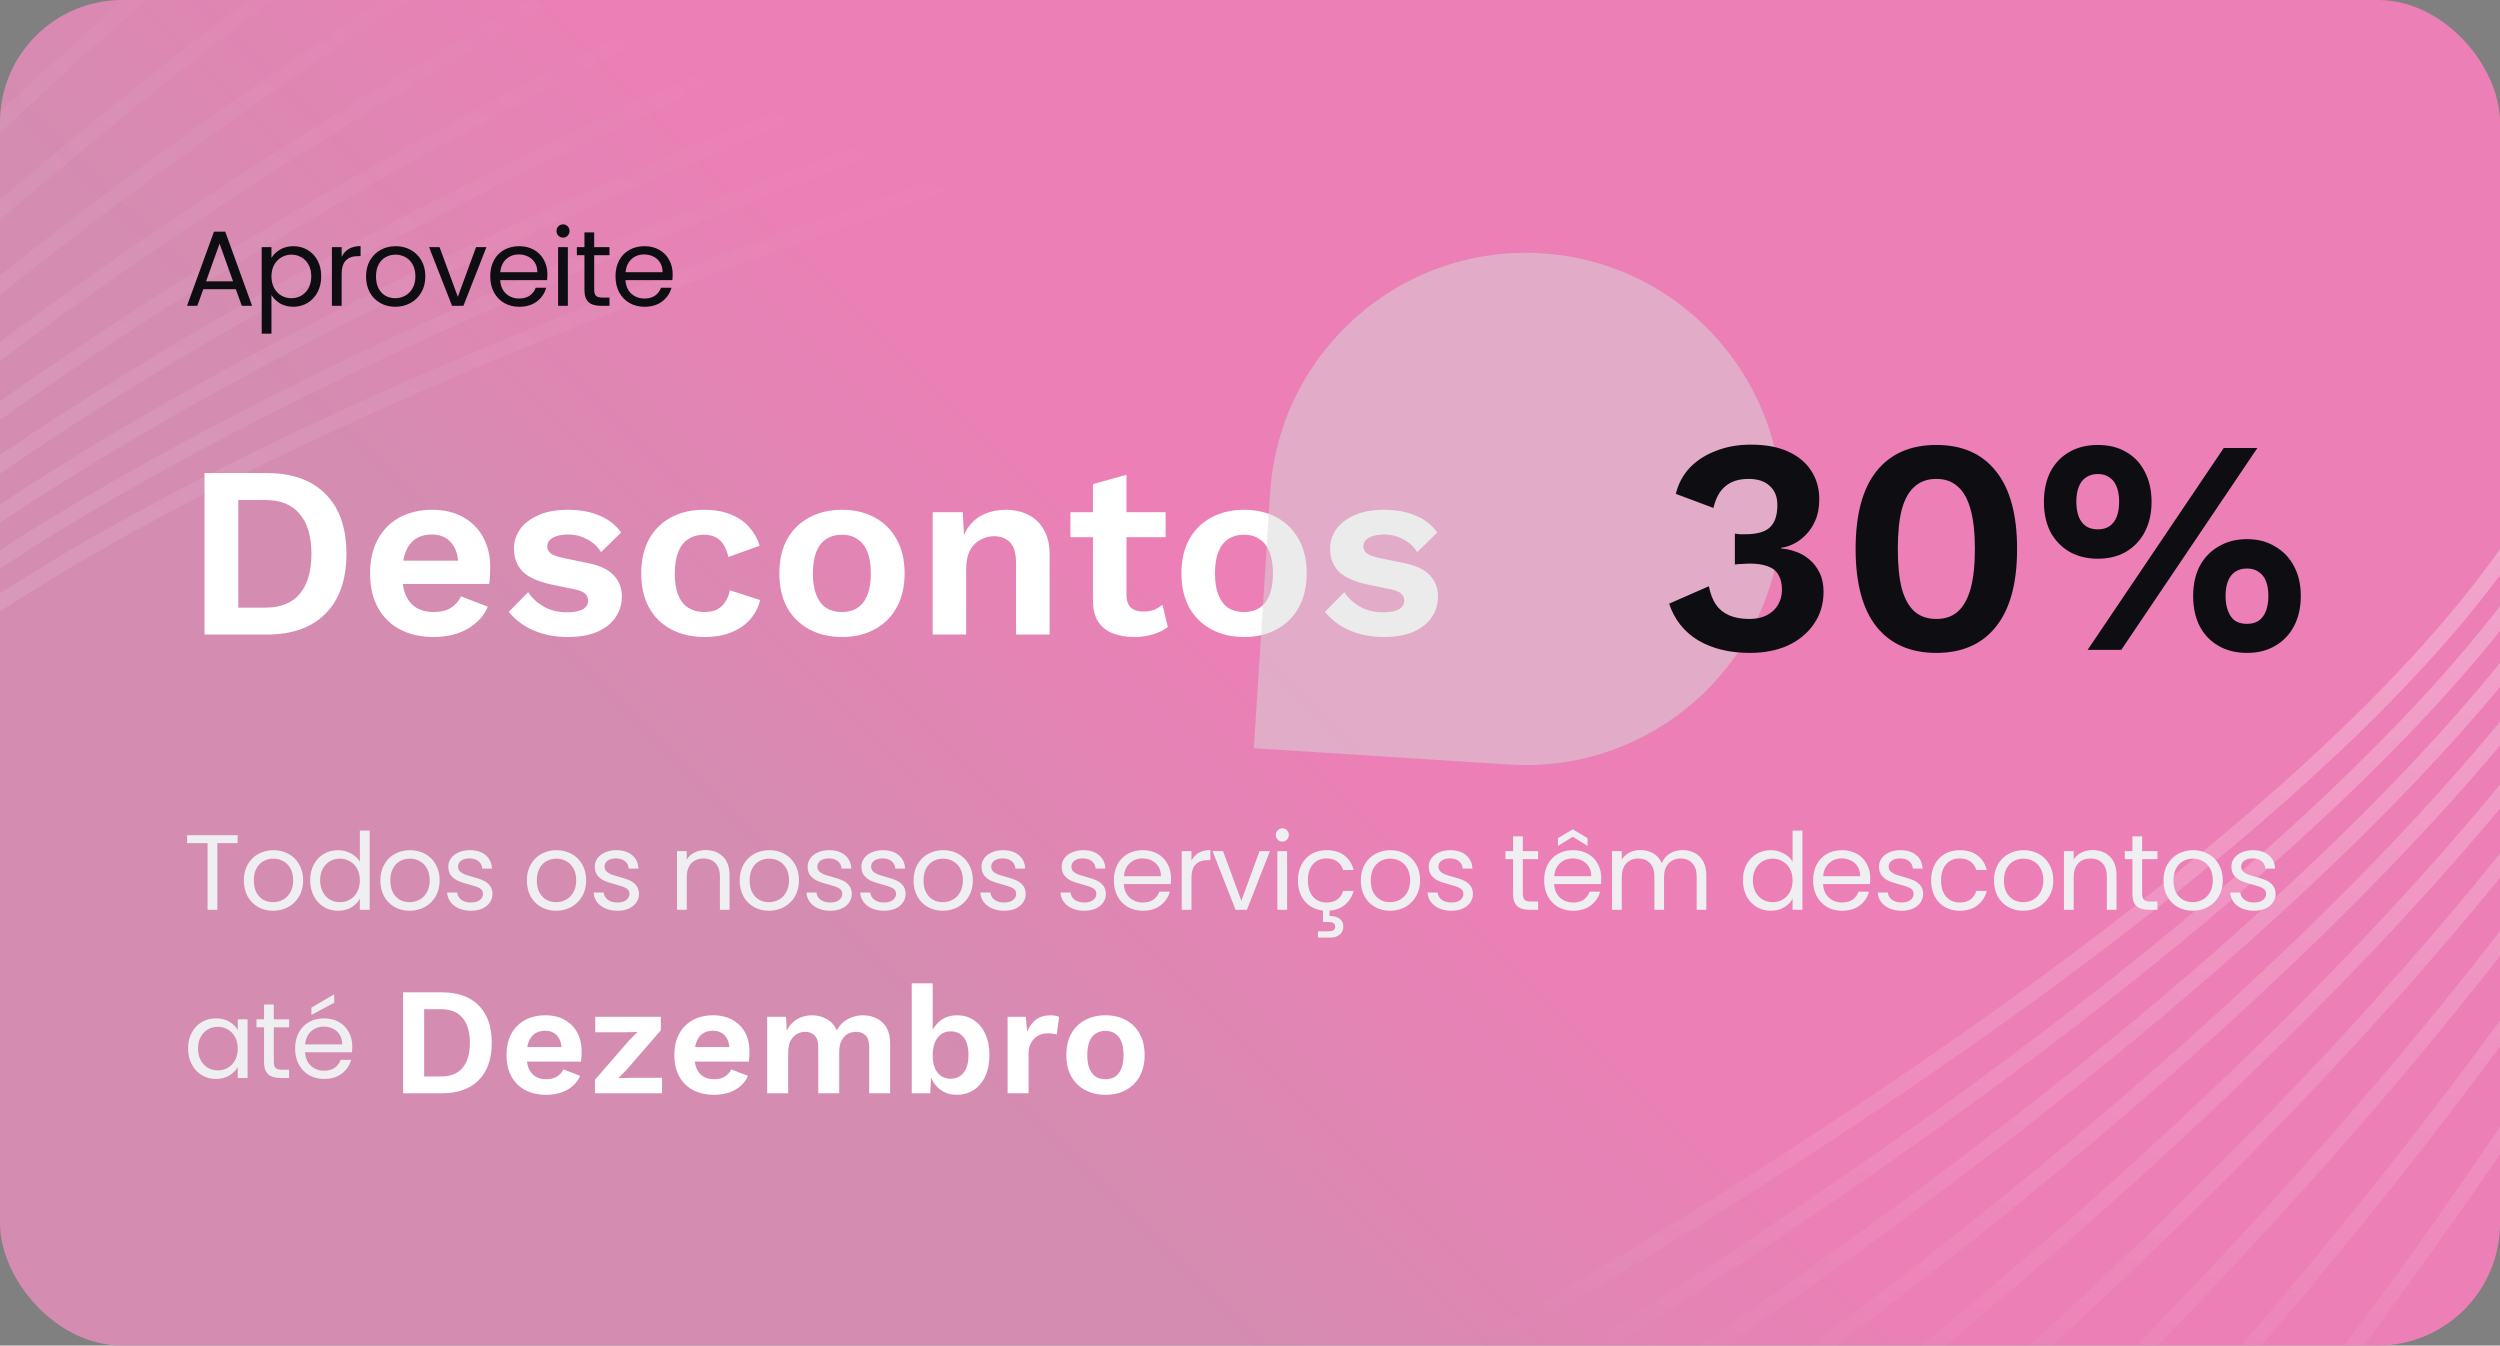<svg width="327" height="176" viewBox="0 0 327 176" fill="none" xmlns="http://www.w3.org/2000/svg">
<rect x="0" y="0" width="327" height="176" fill="#808080" stroke="none"/>
<g clip-path="url(#clip0_43_19857)">
<rect width="327" height="176" rx="16" fill="url(#paint0_linear_43_19857)"/>
<path fill-rule="evenodd" clip-rule="evenodd" d="M333.552 60.879C337.311 53.185 338.92 45.9 337.84 39.225L339.815 38.906C340.983 46.125 339.217 53.839 335.349 61.757C331.481 69.677 325.477 77.866 318.061 86.076C303.231 102.497 282.641 119.124 261.816 133.982C240.982 148.846 219.873 161.966 203.975 171.369C196.025 176.071 189.376 179.845 184.714 182.444C182.383 183.743 180.548 184.749 179.296 185.43C178.67 185.771 178.189 186.03 177.864 186.205C177.702 186.292 177.579 186.358 177.496 186.403L177.403 186.453L177.379 186.465L177.373 186.468C177.371 186.469 177.371 186.47 176.901 185.587C176.431 184.704 176.432 184.704 176.433 184.703L176.438 184.7L176.461 184.688L176.553 184.639C176.634 184.595 176.756 184.53 176.917 184.444C177.239 184.27 177.717 184.013 178.34 183.673C179.587 182.995 181.416 181.993 183.74 180.697C188.39 178.105 195.024 174.34 202.957 169.648C218.825 160.262 239.883 147.173 260.655 132.354C281.435 117.528 301.889 100.999 316.577 84.736C323.921 76.605 329.795 68.571 333.552 60.879ZM322.361 85.009C336.34 68.527 344.783 52.534 343.173 38.9L345.159 38.665C346.876 53.203 337.902 69.778 323.886 86.303C309.822 102.885 290.47 119.657 270.952 134.636C251.427 149.621 231.698 162.839 216.854 172.309C209.431 177.044 203.227 180.844 198.878 183.46C196.704 184.769 194.993 185.781 193.825 186.467C193.241 186.81 192.793 187.071 192.49 187.247C192.339 187.334 192.224 187.401 192.147 187.445L192.06 187.496L192.037 187.509L192.032 187.512C192.03 187.513 192.03 187.513 191.531 186.646C191.033 185.779 191.034 185.779 191.035 185.778L191.04 185.775L191.061 185.763L191.147 185.714C191.223 185.67 191.336 185.604 191.486 185.517C191.786 185.343 192.231 185.083 192.812 184.742C193.974 184.06 195.679 183.051 197.847 181.747C202.183 179.138 208.372 175.347 215.778 170.623C230.592 161.172 250.27 147.988 269.735 133.049C289.207 118.106 308.43 101.433 322.361 85.009ZM348.508 38.575C349.554 52.449 341.355 68.649 328.143 85.283C314.969 101.87 296.977 118.684 278.814 133.746C260.657 148.802 242.361 162.08 228.601 171.596C221.722 176.353 215.979 180.169 211.957 182.794C209.945 184.107 208.365 185.122 207.287 185.809C206.748 186.152 206.335 186.413 206.058 186.588L205.916 186.677L205.743 186.786L205.664 186.835L205.644 186.848L205.64 186.851C205.639 186.851 205.638 186.852 206.167 187.7C206.697 188.548 206.697 188.548 206.699 188.547L206.704 188.544L206.724 188.531L206.806 188.48L206.898 188.422L207.124 188.28C207.405 188.103 207.82 187.84 208.362 187.495C209.445 186.805 211.032 185.786 213.05 184.469C217.085 181.835 222.843 178.01 229.739 173.241C243.528 163.705 261.874 150.391 280.09 135.285C298.3 120.185 316.411 103.269 329.709 86.527C342.969 69.832 351.61 53.106 350.502 38.425L348.508 38.575ZM333.923 85.56C346.369 68.772 354.319 52.366 353.839 38.257L355.838 38.189C356.342 53.012 348.03 69.889 335.53 86.751C323 103.652 306.129 120.712 289.229 135.933C272.323 151.158 255.36 164.569 242.626 174.172C236.258 178.975 230.946 182.826 227.225 185.477C225.364 186.803 223.901 187.829 222.902 188.524C222.403 188.871 222.02 189.136 221.761 189.314L221.582 189.437L221.468 189.516L221.393 189.567L221.374 189.58L221.369 189.583C221.368 189.584 221.367 189.584 220.804 188.758C220.241 187.932 220.242 187.931 220.242 187.931L220.247 187.928L220.265 187.915L220.338 187.865C220.402 187.821 220.499 187.755 220.627 187.667C220.883 187.49 221.264 187.228 221.76 186.882C222.753 186.191 224.21 185.17 226.064 183.849C229.773 181.206 235.07 177.365 241.422 172.576C254.127 162.995 271.041 149.621 287.89 134.447C304.745 119.267 321.506 102.309 333.923 85.56ZM359.177 37.934C359.087 52.28 351.391 68.892 339.708 85.837C328.048 102.751 312.516 119.853 296.97 135.151C281.427 150.445 265.893 163.914 254.242 173.56C248.417 178.382 243.564 182.248 240.169 184.907C238.471 186.237 237.138 187.265 236.23 187.96C235.776 188.308 235.428 188.572 235.194 188.749C235.077 188.838 234.989 188.905 234.929 188.949L234.863 188.999L234.846 189.012L234.842 189.015C234.842 189.015 234.841 189.016 235.441 189.816C236.041 190.616 236.042 190.615 236.043 190.615L236.047 190.611L236.065 190.598L236.133 190.547C236.193 190.501 236.283 190.433 236.402 190.344C236.638 190.164 236.989 189.898 237.446 189.548C238.359 188.849 239.699 187.816 241.402 186.482C244.81 183.813 249.677 179.936 255.517 175.1C267.197 165.43 282.777 151.923 298.372 136.577C313.963 121.235 329.593 104.032 341.355 86.972C353.095 69.944 361.083 52.915 361.177 37.946L359.177 37.934ZM345.491 86.114C356.413 69.01 363.851 52.193 364.517 37.612L366.514 37.703C365.824 52.818 358.154 69.999 347.177 87.191C336.183 104.407 321.795 121.752 307.514 137.214C293.229 152.68 279.033 166.283 268.409 176.019C263.096 180.888 258.675 184.791 255.582 187.477C254.035 188.821 252.82 189.86 251.991 190.564C251.577 190.916 251.259 191.184 251.044 191.364C250.937 191.454 250.855 191.523 250.8 191.569L250.738 191.62L250.722 191.634L250.718 191.637C250.717 191.638 250.717 191.638 250.077 190.87C249.437 190.101 249.438 190.101 249.438 190.1L249.442 190.097L249.457 190.085L249.517 190.034C249.571 189.99 249.651 189.922 249.757 189.833C249.969 189.655 250.285 189.389 250.696 189.039C251.52 188.34 252.729 187.305 254.27 185.967C257.352 183.291 261.759 179.4 267.057 174.545C277.654 164.834 291.808 151.27 306.044 135.857C320.284 120.44 334.586 103.193 345.491 86.114ZM369.859 37.295C368.615 52.109 361.439 69.132 351.278 86.396C341.128 103.641 328.055 121.034 315.122 136.57C302.191 152.103 289.416 165.763 279.873 175.54C275.101 180.428 271.139 184.344 268.37 187.037C266.986 188.384 265.9 189.425 265.161 190.129C264.791 190.48 264.508 190.748 264.318 190.927C264.223 191.017 264.151 191.085 264.103 191.13L264.049 191.18L264.036 191.193L264.032 191.196C264.032 191.196 264.031 191.197 264.714 191.928C265.396 192.659 265.397 192.658 265.398 192.657L265.401 192.654L265.416 192.641L265.471 192.588C265.521 192.542 265.594 192.473 265.69 192.383C265.883 192.201 266.168 191.931 266.54 191.577C267.284 190.869 268.375 189.823 269.765 188.471C272.544 185.767 276.519 181.838 281.304 176.937C290.872 167.134 303.685 153.435 316.659 137.85C329.63 122.268 342.776 104.783 353.002 87.411C363.215 70.058 370.57 52.724 371.852 37.462L369.859 37.295ZM357.065 86.676C366.467 69.248 373.376 52.021 375.201 36.976L377.186 37.217C375.317 52.627 368.273 70.114 358.825 87.625C349.369 105.152 337.464 122.776 325.804 138.477C314.142 154.18 302.713 167.975 294.2 177.843C289.943 182.778 286.414 186.732 283.949 189.453C282.717 190.814 281.75 191.866 281.091 192.579C280.761 192.935 280.508 193.207 280.338 193.39C280.252 193.481 280.188 193.55 280.144 193.597L280.095 193.649L280.082 193.662L280.079 193.666C280.078 193.667 280.078 193.667 279.35 192.982C278.622 192.296 278.622 192.296 278.623 192.295L278.626 192.292L278.638 192.279L278.685 192.228C278.728 192.183 278.792 192.115 278.876 192.025C279.044 191.844 279.295 191.575 279.622 191.221C280.277 190.513 281.239 189.466 282.467 188.11C284.923 185.4 288.44 181.458 292.685 176.537C301.176 166.694 312.573 152.939 324.198 137.285C335.825 121.628 347.67 104.088 357.065 86.676ZM380.538 36.659C375.709 67.261 353.939 106.407 333.266 138.008C322.946 153.784 312.929 167.637 305.491 177.547C301.772 182.501 298.699 186.469 296.557 189.197C295.485 190.561 294.646 191.615 294.076 192.328C293.791 192.684 293.573 192.955 293.426 193.137L293.26 193.341L293.219 193.393L293.208 193.405L293.206 193.408C293.205 193.409 293.205 193.409 293.98 194.041C294.756 194.672 294.756 194.672 294.757 194.671L294.76 194.667L294.771 194.654L294.814 194.601C294.851 194.554 294.908 194.485 294.982 194.393C295.051 194.307 295.136 194.202 295.237 194.077C295.312 193.983 295.396 193.879 295.488 193.763L295.637 193.578C296.212 192.86 297.054 191.801 298.129 190.432C300.28 187.694 303.362 183.715 307.09 178.747C314.547 168.813 324.59 154.924 334.94 139.103C355.607 107.509 377.61 68.042 382.514 36.971L380.538 36.659ZM342.345 138.738C360.396 106.906 379.882 67.39 385.884 36.346L387.847 36.726C381.778 68.12 362.14 107.885 344.085 139.725C335.047 155.662 326.388 169.645 319.988 179.643C316.788 184.642 314.153 188.646 312.317 191.401C311.398 192.778 310.68 193.844 310.191 194.565C309.947 194.926 309.759 195.2 309.633 195.385L309.49 195.594L309.454 195.648L309.444 195.661L309.442 195.664C309.441 195.665 309.441 195.666 308.617 195.099C307.794 194.532 307.794 194.531 307.794 194.531L307.796 194.528L307.805 194.515L307.841 194.463L307.982 194.257C308.107 194.074 308.293 193.801 308.536 193.443C309.022 192.726 309.737 191.665 310.652 190.292C312.482 187.546 315.111 183.552 318.304 178.565C324.69 168.588 333.329 154.637 342.345 138.738ZM391.229 36.031C384.052 67.513 366.858 107.401 351.424 139.469C343.713 155.492 336.451 169.542 331.117 179.587C328.451 184.609 326.266 188.629 324.748 191.393C323.99 192.775 323.398 193.843 322.996 194.565C322.795 194.926 322.641 195.2 322.538 195.384L322.421 195.592L322.392 195.644L322.385 195.657L322.383 195.66C322.382 195.661 322.382 195.661 323.253 196.153C324.124 196.644 324.125 196.643 324.125 196.643L324.127 196.639L324.135 196.626L324.165 196.572L324.283 196.362C324.356 196.231 324.454 196.055 324.577 195.835L324.743 195.538C325.147 194.812 325.741 193.741 326.502 192.355C328.023 189.584 330.212 185.556 332.884 180.525C338.227 170.463 345.501 156.388 353.226 140.336C368.666 108.254 385.948 68.193 393.179 36.476L391.229 36.031ZM360.504 140.205C373.321 107.897 388.215 67.636 396.576 35.718L398.51 36.224C390.117 68.267 375.185 108.623 362.363 140.943C355.95 157.108 350.061 171.274 345.775 181.398C343.632 186.46 341.89 190.512 340.683 193.299C340.08 194.693 339.61 195.77 339.291 196.499C339.132 196.864 339.01 197.141 338.929 197.328L338.836 197.539L338.812 197.592L338.806 197.605L338.805 197.609C338.804 197.61 338.804 197.61 337.889 197.207C336.974 196.803 336.975 196.803 336.975 196.802L336.976 196.799L336.982 196.786L337.005 196.733L337.097 196.523C337.179 196.338 337.3 196.061 337.459 195.698C337.777 194.971 338.245 193.896 338.848 192.504C340.053 189.722 341.793 185.675 343.933 180.618C348.215 170.504 354.098 156.353 360.504 140.205ZM401.917 35.411C392.374 67.763 379.787 108.4 369.585 140.953C364.484 157.229 359.98 171.482 356.751 181.666C355.136 186.759 353.841 190.833 352.949 193.635C352.502 195.036 352.157 196.119 351.924 196.851L351.658 197.683L351.591 197.894L351.574 197.948L351.57 197.961L351.569 197.964C351.568 197.965 351.568 197.965 352.521 198.27C353.473 198.574 353.473 198.574 353.474 198.573L353.475 198.57L353.479 198.556L353.496 198.503L353.564 198.291L353.829 197.459C354.063 196.726 354.408 195.643 354.854 194.242C355.747 191.44 357.042 187.364 358.657 182.271C361.887 172.085 366.392 157.829 371.493 141.551C381.696 108.996 394.287 68.345 403.835 35.977L401.917 35.411ZM378.675 141.697C386.263 108.897 396.535 67.884 407.264 35.1L409.165 35.722C398.464 68.419 388.208 109.362 380.624 142.148C376.833 158.538 373.711 172.882 371.537 183.128C370.45 188.251 369.6 192.35 369.022 195.167C368.732 196.576 368.511 197.664 368.363 198.4C368.288 198.768 368.232 199.048 368.194 199.236L368.152 199.448L368.141 199.502L368.138 199.515L368.138 199.518C368.137 199.519 368.137 199.519 367.157 199.324C366.176 199.128 366.176 199.128 366.176 199.127L366.177 199.123L366.18 199.11L366.19 199.056L366.233 198.842L366.292 198.55L366.402 198.004C366.551 197.266 366.773 196.176 367.062 194.765C367.641 191.944 368.492 187.841 369.58 182.713C371.756 172.457 374.881 158.101 378.675 141.697ZM412.612 34.791C400.691 68.006 392.74 109.396 387.769 142.445C385.282 158.978 383.539 173.437 382.418 183.765C381.857 188.929 381.452 193.06 381.187 195.901C381.054 197.322 380.956 198.42 380.892 199.163C380.869 199.433 380.85 199.655 380.835 199.83L380.82 200.008L380.802 200.224L380.797 200.278L380.796 200.292L380.796 200.296C380.796 200.297 380.796 200.297 381.793 200.378C382.334 200.421 382.581 200.441 382.694 200.45C382.79 200.458 382.79 200.457 382.79 200.457L382.79 200.454L382.791 200.441L382.795 200.387L382.813 200.175C382.829 199.987 382.852 199.706 382.884 199.336C382.949 198.597 383.046 197.503 383.178 196.087C383.442 193.255 383.847 189.134 384.406 183.981C385.525 173.674 387.265 159.243 389.746 142.743C394.712 109.729 402.641 68.494 414.495 35.466L412.612 34.791ZM396.872 143.2C399.226 109.899 404.85 68.133 417.961 34.487L419.825 35.213C406.824 68.575 401.217 110.101 398.867 143.341C397.693 159.95 397.333 174.47 397.267 184.836C397.235 190.018 397.275 194.162 397.324 197.009C397.348 198.432 397.374 199.531 397.395 200.274C397.401 200.515 397.407 200.719 397.412 200.884C397.415 200.972 397.417 201.05 397.419 201.116L397.426 201.329L397.428 201.382L397.429 201.395L397.429 201.398C397.429 201.399 397.429 201.399 396.43 201.436C395.43 201.472 395.43 201.472 395.43 201.471L395.43 201.467L395.43 201.453L395.428 201.397L395.42 201.18C395.419 201.12 395.416 201.052 395.414 200.975C395.412 200.921 395.411 200.863 395.409 200.802C395.406 200.715 395.403 200.62 395.401 200.516C395.399 200.456 395.397 200.394 395.395 200.328C395.375 199.579 395.348 198.473 395.324 197.043C395.275 194.182 395.234 190.023 395.268 184.823C395.334 174.424 395.694 159.861 396.872 143.2ZM423.31 34.18C409.005 68.253 405.715 110.397 405.98 143.949C406.112 160.739 407.136 175.405 408.126 185.876C408.622 191.111 409.109 195.299 409.472 198.179C409.654 199.619 409.805 200.732 409.911 201.487C409.963 201.864 410.005 202.151 410.033 202.345C410.04 202.393 410.046 202.435 410.052 202.471L410.066 202.564L410.074 202.621L410.076 202.635L410.077 202.639C410.077 202.639 410.077 202.64 410.282 202.609C410.423 202.587 410.662 202.551 411.066 202.489C412.054 202.339 412.054 202.338 412.054 202.338L412.054 202.335L412.052 202.322L412.044 202.269C412.037 202.221 412.026 202.15 412.012 202.055C411.984 201.866 411.943 201.582 411.891 201.209C411.787 200.464 411.637 199.359 411.457 197.928C411.095 195.067 410.611 190.9 410.118 185.687C409.131 175.261 408.112 160.653 407.98 143.933C407.715 110.466 411.008 68.649 425.154 34.954L423.31 34.18Z" fill="url(#paint1_linear_43_19857)"/>
<path fill-rule="evenodd" clip-rule="evenodd" d="M-28.996 104.797C-34.287 111.529 -37.392 118.314 -37.739 125.067L-39.736 124.964C-39.361 117.66 -36.014 110.489 -30.568 103.561C-25.122 96.632 -17.531 89.887 -8.555 83.418C9.395 70.481 33.019 58.552 56.501 48.402C79.993 38.249 103.389 29.858 120.907 24.005C129.668 21.079 136.961 18.787 142.066 17.226C144.618 16.445 146.623 15.847 147.99 15.445C148.674 15.243 149.199 15.091 149.553 14.988C149.73 14.937 149.864 14.898 149.954 14.872L150.056 14.843L150.082 14.836L150.089 14.834C150.09 14.833 150.091 14.833 150.365 15.795C150.639 16.757 150.638 16.757 150.637 16.757L150.631 16.759L150.606 16.766L150.506 16.795C150.417 16.82 150.284 16.859 150.109 16.909C149.758 17.011 149.236 17.163 148.555 17.363C147.194 17.764 145.196 18.36 142.65 19.138C137.56 20.695 130.283 22.982 121.541 25.902C104.055 31.744 80.717 40.115 57.294 50.238C33.863 60.366 10.392 72.228 -7.386 85.04C-16.275 91.447 -23.706 98.067 -28.996 104.797ZM-12.983 83.558C-30.115 96.734 -41.73 110.596 -43.021 124.264L-45.012 124.076C-43.635 109.502 -31.378 95.183 -14.203 81.973C3.032 68.717 25.476 56.386 47.706 45.843C69.945 35.296 92.011 26.519 108.514 20.381C116.766 17.311 123.63 14.899 128.431 13.255C130.832 12.433 132.718 11.803 134.004 11.378C134.647 11.165 135.14 11.004 135.472 10.896C135.639 10.842 135.765 10.801 135.85 10.774L135.946 10.743L135.97 10.735L135.977 10.733C135.978 10.733 135.979 10.732 136.284 11.685C136.589 12.637 136.588 12.637 136.587 12.638L136.581 12.64L136.558 12.647L136.464 12.677C136.38 12.704 136.256 12.745 136.091 12.798C135.761 12.905 135.271 13.066 134.631 13.277C133.352 13.7 131.473 14.328 129.079 15.148C124.292 16.787 117.445 19.192 109.211 22.255C92.741 28.382 70.733 37.136 48.563 47.65C26.386 58.168 4.088 70.428 -12.983 83.558ZM-48.305 123.46C-46.413 109.677 -34.992 95.561 -18.579 82.075C-2.213 68.627 18.911 55.969 39.834 45.061C60.749 34.157 81.427 25.02 96.879 18.609C104.604 15.403 111.021 12.88 115.505 11.158C117.747 10.298 119.506 9.637 120.704 9.193C121.303 8.97 121.761 8.802 122.07 8.689L122.227 8.631L122.419 8.562L122.506 8.53L122.528 8.522L122.534 8.52C122.535 8.52 122.535 8.519 122.196 7.579C121.857 6.638 121.856 6.638 121.855 6.639L121.849 6.641L121.826 6.649L121.736 6.682L121.633 6.719L121.383 6.81C121.071 6.924 120.61 7.094 120.007 7.318C118.803 7.765 117.038 8.428 114.788 9.291C110.29 11.018 103.856 13.548 96.113 16.761C80.627 23.187 59.892 32.348 38.909 43.288C17.933 54.224 -3.329 66.956 -19.849 80.53C-36.321 94.065 -48.284 108.602 -50.286 123.188L-48.305 123.46ZM-24.172 80.59C-39.868 94.387 -51.088 108.756 -53.584 122.651L-55.552 122.298C-52.93 107.7 -41.257 92.946 -25.492 79.087C-9.69 65.197 10.389 52.064 30.11 40.734C49.838 29.401 69.241 19.855 83.709 13.142C90.944 9.786 96.947 7.137 101.142 5.326C103.24 4.421 104.886 3.726 106.008 3.256C106.569 3.022 106.999 2.843 107.289 2.724L107.491 2.641L107.619 2.588L107.703 2.554L107.724 2.545L107.729 2.543C107.731 2.542 107.731 2.542 108.108 3.468C108.485 4.395 108.485 4.395 108.484 4.395L108.479 4.397L108.459 4.406L108.377 4.439C108.304 4.469 108.196 4.513 108.052 4.572C107.765 4.691 107.338 4.868 106.78 5.101C105.664 5.568 104.025 6.261 101.934 7.163C97.753 8.967 91.767 11.608 84.55 14.957C70.116 21.653 50.768 31.173 31.107 42.469C11.438 53.767 -8.512 66.824 -24.172 80.59ZM-58.87 121.845C-55.767 107.838 -44.752 93.214 -29.77 79.103C-14.815 65.018 3.964 51.561 22.378 39.872C40.788 28.186 58.806 18.282 72.224 11.3C78.932 7.81 84.488 5.05 88.367 3.163C90.306 2.22 91.825 1.495 92.859 1.006C93.376 0.762 93.772 0.577 94.038 0.453C94.171 0.391 94.272 0.344 94.339 0.313L94.414 0.278L94.433 0.269L94.438 0.267C94.439 0.267 94.439 0.266 94.021 -0.642C93.602 -1.55 93.602 -1.55 93.6 -1.549L93.595 -1.547L93.576 -1.538L93.498 -1.502C93.429 -1.47 93.327 -1.423 93.192 -1.36C92.924 -1.234 92.525 -1.048 92.005 -0.802C90.964 -0.31 89.438 0.418 87.492 1.365C83.6 3.258 78.027 6.026 71.3 9.526C57.85 16.525 39.779 26.457 21.306 38.183C2.839 49.906 -16.056 63.44 -31.141 77.647C-46.197 91.828 -57.586 106.798 -60.823 121.412L-58.87 121.845ZM-35.365 77.617C-49.637 92.043 -60.443 106.922 -64.158 121.038L-66.093 120.529C-62.241 105.897 -51.132 90.711 -36.787 76.21C-22.42 61.688 -4.709 47.755 12.503 35.639C29.719 23.521 46.457 13.204 58.89 5.918C65.107 2.275 70.249 -0.612 73.838 -2.588C75.633 -3.576 77.039 -4.337 77.998 -4.851C78.477 -5.108 78.844 -5.304 79.092 -5.435C79.216 -5.5 79.31 -5.55 79.373 -5.583L79.444 -5.621L79.463 -5.631L79.467 -5.633C79.469 -5.634 79.469 -5.634 79.933 -4.748C80.397 -3.862 80.397 -3.862 80.396 -3.862L80.391 -3.859L80.374 -3.85L80.305 -3.814C80.243 -3.781 80.15 -3.732 80.028 -3.667C79.783 -3.538 79.419 -3.344 78.943 -3.089C77.991 -2.578 76.591 -1.821 74.803 -0.836C71.228 1.133 66.101 4.01 59.901 7.644C47.5 14.911 30.811 25.197 13.654 37.275C-3.507 49.355 -21.114 63.211 -35.365 77.617ZM-69.448 120.225C-65.118 106.003 -54.526 90.868 -40.963 76.125C-27.416 61.398 -10.98 47.141 4.93 34.669C20.836 22.201 36.196 11.531 47.581 3.978C53.273 0.202 57.97 -2.794 61.243 -4.845C62.879 -5.871 64.16 -6.661 65.03 -7.193C65.466 -7.46 65.798 -7.662 66.022 -7.797C66.134 -7.865 66.219 -7.916 66.275 -7.95L66.338 -7.988L66.354 -7.997L66.358 -8C66.359 -8 66.359 -8 65.845 -8.858C65.332 -9.716 65.331 -9.716 65.33 -9.715L65.326 -9.713L65.309 -9.703L65.244 -9.663C65.186 -9.629 65.1 -9.577 64.987 -9.508C64.76 -9.371 64.425 -9.167 63.986 -8.899C63.11 -8.363 61.824 -7.57 60.181 -6.54C56.895 -4.481 52.184 -1.475 46.475 2.311C35.061 9.884 19.655 20.585 3.696 33.096C-12.26 45.604 -28.788 59.935 -42.435 74.771C-56.067 89.59 -66.901 104.99 -71.361 119.642L-69.448 120.225ZM-46.562 74.636C-59.417 89.698 -69.792 105.089 -74.738 119.414L-76.628 118.761C-71.562 104.088 -61.001 88.472 -48.083 73.337C-35.155 58.189 -19.812 43.46 -5.113 30.561C9.589 17.659 23.661 6.574 34.058 -1.285C39.257 -5.215 43.538 -8.339 46.52 -10.481C48.011 -11.553 49.177 -12.378 49.971 -12.937C50.368 -13.216 50.672 -13.428 50.878 -13.571C50.98 -13.642 51.058 -13.696 51.11 -13.733L51.17 -13.774L51.185 -13.784L51.189 -13.787C51.19 -13.787 51.19 -13.788 51.758 -12.964C52.325 -12.141 52.325 -12.141 52.324 -12.14L52.321 -12.138L52.307 -12.128L52.249 -12.088C52.198 -12.053 52.121 -12 52.02 -11.93C51.818 -11.789 51.516 -11.578 51.122 -11.301C50.333 -10.746 49.172 -9.924 47.687 -8.857C44.716 -6.723 40.448 -3.609 35.264 0.31C24.894 8.149 10.861 19.202 -3.794 32.064C-18.452 44.927 -33.718 59.586 -46.562 74.636ZM-80.023 118.602C-68.87 89.698 -39.359 56.002 -12.508 29.451C0.897 16.196 13.603 4.757 22.957 -3.368C27.634 -7.43 31.472 -10.663 34.14 -12.88C35.474 -13.989 36.516 -14.843 37.223 -15.42C37.577 -15.708 37.847 -15.927 38.029 -16.074L38.234 -16.24L38.285 -16.281L38.298 -16.291L38.301 -16.294C38.302 -16.294 38.302 -16.294 37.676 -17.075C37.051 -17.855 37.051 -17.855 37.05 -17.854L37.046 -17.851L37.033 -17.84L36.98 -17.798C36.933 -17.76 36.863 -17.704 36.771 -17.63C36.685 -17.56 36.58 -17.475 36.456 -17.374C36.363 -17.298 36.258 -17.214 36.144 -17.12L35.959 -16.97C35.247 -16.39 34.201 -15.531 32.862 -14.419C30.184 -12.194 26.334 -8.951 21.645 -4.878C12.268 3.267 -0.47 14.736 -13.914 28.029C-40.759 54.573 -70.565 88.535 -81.888 117.882L-80.023 118.602ZM-21.23 26.829C-45.568 54.157 -72.923 88.695 -85.314 117.784L-87.154 117.001C-74.623 87.583 -47.067 52.833 -22.724 25.499C-10.539 11.816 0.866 -0.034 9.224 -8.464C13.403 -12.679 16.821 -16.04 19.195 -18.347C20.382 -19.501 21.308 -20.392 21.938 -20.994C22.253 -21.295 22.494 -21.524 22.656 -21.679L22.84 -21.853L22.887 -21.897L22.898 -21.909L22.901 -21.911C22.902 -21.912 22.903 -21.913 23.589 -21.185C24.275 -20.457 24.275 -20.457 24.274 -20.457L24.271 -20.454L24.26 -20.444L24.215 -20.4L24.033 -20.228C23.873 -20.076 23.634 -19.848 23.32 -19.549C22.694 -18.95 21.772 -18.063 20.589 -16.913C18.223 -14.613 14.813 -11.261 10.644 -7.056C2.304 1.356 -9.075 13.18 -21.23 26.829ZM-90.607 116.969C-76.973 87.699 -51.781 52.315 -29.953 24.207C-19.047 10.162 -8.994 -2.049 -1.669 -10.748C1.994 -15.097 4.975 -18.569 7.039 -20.952C8.071 -22.143 8.874 -23.063 9.419 -23.684C9.692 -23.995 9.899 -24.231 10.039 -24.39L10.197 -24.568L10.236 -24.613L10.246 -24.624L10.249 -24.627C10.249 -24.628 10.249 -24.628 9.501 -25.291C8.753 -25.954 8.752 -25.954 8.752 -25.953L8.749 -25.95L8.739 -25.939L8.698 -25.893L8.539 -25.712C8.44 -25.6 8.306 -25.448 8.14 -25.259L7.915 -25.003C7.368 -24.379 6.562 -23.456 5.527 -22.261C3.457 -19.872 0.471 -16.393 -3.199 -12.036C-10.537 -3.322 -20.606 8.91 -31.533 22.98C-53.37 51.101 -78.684 86.636 -92.42 116.125L-90.607 116.969ZM-38.675 21.579C-57.995 50.471 -81.018 86.704 -95.9 116.152L-97.685 115.25C-82.745 85.687 -59.665 49.371 -40.338 20.467C-30.671 6.01 -21.936 -6.601 -15.618 -15.599C-12.46 -20.098 -9.905 -23.693 -8.139 -26.164C-7.256 -27.4 -6.571 -28.354 -6.106 -29C-5.874 -29.323 -5.696 -29.569 -5.577 -29.734L-5.442 -29.921L-5.408 -29.968L-5.399 -29.98L-5.397 -29.983C-5.397 -29.984 -5.396 -29.984 -4.587 -29.397C-3.777 -28.811 -3.777 -28.81 -3.778 -28.81L-3.78 -28.807L-3.788 -28.795L-3.822 -28.748L-3.956 -28.563C-4.074 -28.399 -4.251 -28.154 -4.483 -27.832C-4.946 -27.188 -5.63 -26.235 -6.512 -25.002C-8.274 -22.535 -10.826 -18.943 -13.982 -14.449C-20.293 -5.461 -29.018 7.137 -38.675 21.579ZM-101.186 115.33C-85.057 85.706 -64.211 48.621 -47.396 18.939C-38.989 4.099 -31.59 -8.89 -26.293 -18.168C-23.644 -22.807 -21.521 -26.519 -20.06 -29.07C-19.329 -30.346 -18.765 -31.332 -18.382 -31.999L-17.948 -32.757L-17.838 -32.949L-17.81 -32.998L-17.803 -33.01L-17.801 -33.013C-17.801 -33.014 -17.8 -33.014 -18.668 -33.512C-19.535 -34.009 -19.535 -34.009 -19.536 -34.008L-19.538 -34.005L-19.544 -33.993L-19.572 -33.944L-19.683 -33.752L-20.117 -32.994C-20.5 -32.327 -21.065 -31.34 -21.796 -30.064C-23.257 -27.512 -25.381 -23.799 -28.029 -19.16C-33.328 -9.88 -40.728 3.111 -49.136 17.953C-65.953 47.637 -86.805 84.734 -102.943 114.373L-101.186 115.33ZM-56.127 16.301C-70.438 46.774 -89.1 84.713 -106.48 114.51L-108.207 113.502C-90.874 83.784 -72.242 45.911 -57.937 15.451C-50.786 0.224 -44.72 -13.144 -40.441 -22.704C-38.302 -27.485 -36.609 -31.313 -35.452 -33.946C-34.873 -35.263 -34.429 -36.28 -34.128 -36.969C-33.978 -37.313 -33.864 -37.575 -33.788 -37.75L-33.702 -37.949L-33.68 -37.999L-33.675 -38.011L-33.674 -38.014C-33.673 -38.015 -33.673 -38.015 -32.755 -37.618C-31.838 -37.221 -31.838 -37.22 -31.838 -37.219L-31.84 -37.216L-31.845 -37.203L-31.867 -37.153L-31.954 -36.953L-32.073 -36.68L-32.295 -36.169C-32.596 -35.479 -33.042 -34.46 -33.621 -33.141C-34.78 -30.505 -36.474 -26.672 -38.616 -21.887C-42.898 -12.318 -48.97 1.061 -56.127 16.301ZM-111.773 113.688C-93.138 83.72 -76.666 44.926 -64.86 13.659C-58.955 -1.982 -54.212 -15.752 -50.946 -25.614C-49.312 -30.544 -48.048 -34.498 -47.191 -37.22C-46.763 -38.581 -46.437 -39.634 -46.218 -40.347C-46.138 -40.606 -46.073 -40.82 -46.022 -40.987L-45.97 -41.158L-45.907 -41.365L-45.891 -41.418L-45.887 -41.431L-45.886 -41.435C-45.886 -41.435 -45.886 -41.436 -46.843 -41.724C-47.363 -41.88 -47.601 -41.952 -47.709 -41.984C-47.801 -42.012 -47.801 -42.011 -47.801 -42.011L-47.802 -42.008L-47.806 -41.995L-47.821 -41.944L-47.883 -41.74C-47.938 -41.559 -48.02 -41.29 -48.129 -40.935C-48.347 -40.226 -48.672 -39.177 -49.099 -37.82C-49.953 -35.107 -51.214 -31.163 -52.844 -26.243C-56.104 -16.401 -60.838 -2.657 -66.731 12.952C-78.524 44.185 -94.942 82.833 -113.471 112.632L-111.773 113.688ZM-73.602 11.008C-82.901 43.07 -97.177 82.722 -117.066 112.861L-118.736 111.76C-99.014 81.875 -84.805 42.455 -75.522 10.451C-70.884 -5.541 -67.481 -19.661 -65.239 -29.781C-64.117 -34.841 -63.286 -38.901 -62.735 -41.694C-62.46 -43.091 -62.255 -44.171 -62.118 -44.901C-62.074 -45.139 -62.037 -45.339 -62.007 -45.502C-61.991 -45.589 -61.977 -45.665 -61.966 -45.73L-61.928 -45.939L-61.919 -45.992L-61.916 -46.005L-61.916 -46.008C-61.916 -46.008 -61.916 -46.008 -60.931 -45.834C-59.946 -45.66 -59.946 -45.66 -59.946 -45.659L-59.947 -45.655L-59.95 -45.641L-59.959 -45.586L-59.998 -45.372C-60.009 -45.314 -60.021 -45.246 -60.035 -45.17C-60.044 -45.118 -60.055 -45.061 -60.066 -45C-60.082 -44.914 -60.099 -44.821 -60.118 -44.719C-60.129 -44.66 -60.14 -44.599 -60.152 -44.534C-60.29 -43.798 -60.496 -42.711 -60.773 -41.307C-61.326 -38.5 -62.161 -34.425 -63.286 -29.349C-65.536 -19.196 -68.949 -5.033 -73.602 11.008ZM-122.36 112.037C-101.214 81.731 -89.141 41.22 -82.349 8.361C-78.95 -8.081 -76.868 -22.635 -75.636 -33.08C-75.02 -38.303 -74.617 -42.499 -74.367 -45.391C-74.242 -46.837 -74.155 -47.958 -74.1 -48.717C-74.072 -49.097 -74.052 -49.387 -74.04 -49.582C-74.036 -49.63 -74.034 -49.673 -74.031 -49.709L-74.025 -49.804L-74.022 -49.86L-74.021 -49.875L-74.02 -49.879C-74.02 -49.879 -74.02 -49.88 -74.227 -49.892C-74.37 -49.901 -74.611 -49.916 -75.019 -49.94C-76.017 -50.001 -76.017 -50 -76.017 -50L-76.017 -49.997L-76.018 -49.984L-76.021 -49.93C-76.024 -49.882 -76.029 -49.81 -76.035 -49.715C-76.048 -49.524 -76.067 -49.238 -76.095 -48.862C-76.149 -48.111 -76.235 -47 -76.359 -45.563C-76.608 -42.69 -77.009 -38.514 -77.623 -33.314C-78.85 -22.913 -80.923 -8.418 -84.307 7.957C-91.082 40.732 -103.089 80.923 -124 110.893L-122.36 112.037Z" fill="url(#paint2_linear_43_19857)"/>
<path d="M30.846 37.83H26.59L25.806 40H24.462L27.99 30.298H29.46L32.974 40H31.63L30.846 37.83ZM30.482 36.794L28.718 31.866L26.954 36.794H30.482ZM35.506 33.742C35.758 33.303 36.131 32.939 36.626 32.65C37.13 32.351 37.713 32.202 38.376 32.202C39.057 32.202 39.673 32.365 40.224 32.692C40.784 33.019 41.222 33.481 41.54 34.078C41.857 34.666 42.016 35.352 42.016 36.136C42.016 36.911 41.857 37.601 41.54 38.208C41.222 38.815 40.784 39.286 40.224 39.622C39.673 39.958 39.057 40.126 38.376 40.126C37.722 40.126 37.144 39.981 36.64 39.692C36.145 39.393 35.767 39.025 35.506 38.586V43.64H34.232V32.328H35.506V33.742ZM40.714 36.136C40.714 35.557 40.597 35.053 40.364 34.624C40.13 34.195 39.813 33.868 39.412 33.644C39.02 33.42 38.586 33.308 38.11 33.308C37.643 33.308 37.209 33.425 36.808 33.658C36.416 33.882 36.098 34.213 35.856 34.652C35.622 35.081 35.506 35.581 35.506 36.15C35.506 36.729 35.622 37.237 35.856 37.676C36.098 38.105 36.416 38.437 36.808 38.67C37.209 38.894 37.643 39.006 38.11 39.006C38.586 39.006 39.02 38.894 39.412 38.67C39.813 38.437 40.13 38.105 40.364 37.676C40.597 37.237 40.714 36.724 40.714 36.136ZM44.687 33.574C44.91 33.135 45.228 32.795 45.639 32.552C46.059 32.309 46.567 32.188 47.164 32.188V33.504H46.828C45.401 33.504 44.687 34.279 44.687 35.828V40H43.413V32.328H44.687V33.574ZM51.701 40.126C50.983 40.126 50.329 39.963 49.741 39.636C49.163 39.309 48.705 38.847 48.369 38.25C48.042 37.643 47.879 36.943 47.879 36.15C47.879 35.366 48.047 34.675 48.383 34.078C48.728 33.471 49.195 33.009 49.783 32.692C50.371 32.365 51.029 32.202 51.757 32.202C52.485 32.202 53.143 32.365 53.731 32.692C54.319 33.009 54.781 33.467 55.117 34.064C55.462 34.661 55.635 35.357 55.635 36.15C55.635 36.943 55.458 37.643 55.103 38.25C54.758 38.847 54.286 39.309 53.689 39.636C53.092 39.963 52.429 40.126 51.701 40.126ZM51.701 39.006C52.158 39.006 52.588 38.899 52.989 38.684C53.391 38.469 53.712 38.147 53.955 37.718C54.207 37.289 54.333 36.766 54.333 36.15C54.333 35.534 54.212 35.011 53.969 34.582C53.727 34.153 53.409 33.835 53.017 33.63C52.625 33.415 52.2 33.308 51.743 33.308C51.276 33.308 50.847 33.415 50.455 33.63C50.072 33.835 49.764 34.153 49.531 34.582C49.298 35.011 49.181 35.534 49.181 36.15C49.181 36.775 49.293 37.303 49.517 37.732C49.751 38.161 50.059 38.483 50.441 38.698C50.824 38.903 51.244 39.006 51.701 39.006ZM59.886 38.824L62.266 32.328H63.624L60.614 40H59.13L56.12 32.328H57.492L59.886 38.824ZM71.598 35.87C71.598 36.113 71.584 36.369 71.556 36.64H65.424C65.471 37.396 65.727 37.989 66.194 38.418C66.67 38.838 67.244 39.048 67.916 39.048C68.467 39.048 68.924 38.922 69.288 38.67C69.661 38.409 69.923 38.063 70.072 37.634H71.444C71.239 38.371 70.828 38.973 70.212 39.44C69.596 39.897 68.831 40.126 67.916 40.126C67.188 40.126 66.535 39.963 65.956 39.636C65.387 39.309 64.939 38.847 64.612 38.25C64.285 37.643 64.122 36.943 64.122 36.15C64.122 35.357 64.281 34.661 64.598 34.064C64.915 33.467 65.359 33.009 65.928 32.692C66.507 32.365 67.169 32.202 67.916 32.202C68.644 32.202 69.288 32.361 69.848 32.678C70.408 32.995 70.837 33.434 71.136 33.994C71.444 34.545 71.598 35.17 71.598 35.87ZM70.282 35.604C70.282 35.119 70.175 34.703 69.96 34.358C69.745 34.003 69.451 33.737 69.078 33.56C68.714 33.373 68.308 33.28 67.86 33.28C67.216 33.28 66.665 33.485 66.208 33.896C65.76 34.307 65.503 34.876 65.438 35.604H70.282ZM73.658 31.082C73.415 31.082 73.21 30.998 73.042 30.83C72.874 30.662 72.79 30.457 72.79 30.214C72.79 29.971 72.874 29.766 73.042 29.598C73.21 29.43 73.415 29.346 73.658 29.346C73.891 29.346 74.087 29.43 74.246 29.598C74.414 29.766 74.498 29.971 74.498 30.214C74.498 30.457 74.414 30.662 74.246 30.83C74.087 30.998 73.891 31.082 73.658 31.082ZM74.274 32.328V40H73V32.328H74.274ZM77.719 33.378V37.9C77.719 38.273 77.798 38.539 77.957 38.698C78.115 38.847 78.391 38.922 78.783 38.922H79.721V40H78.573C77.864 40 77.332 39.837 76.977 39.51C76.622 39.183 76.445 38.647 76.445 37.9V33.378H75.451V32.328H76.445V30.396H77.719V32.328H79.721V33.378H77.719ZM87.984 35.87C87.984 36.113 87.971 36.369 87.942 36.64H81.811C81.857 37.396 82.114 37.989 82.581 38.418C83.056 38.838 83.63 39.048 84.302 39.048C84.853 39.048 85.311 38.922 85.674 38.67C86.048 38.409 86.309 38.063 86.459 37.634H87.831C87.625 38.371 87.215 38.973 86.599 39.44C85.983 39.897 85.217 40.126 84.302 40.126C83.575 40.126 82.921 39.963 82.343 39.636C81.773 39.309 81.325 38.847 80.999 38.25C80.672 37.643 80.508 36.943 80.508 36.15C80.508 35.357 80.667 34.661 80.984 34.064C81.302 33.467 81.745 33.009 82.314 32.692C82.893 32.365 83.556 32.202 84.302 32.202C85.031 32.202 85.674 32.361 86.234 32.678C86.794 32.995 87.224 33.434 87.522 33.994C87.831 34.545 87.984 35.17 87.984 35.87ZM86.668 35.604C86.668 35.119 86.561 34.703 86.347 34.358C86.132 34.003 85.838 33.737 85.465 33.56C85.1 33.373 84.695 33.28 84.246 33.28C83.603 33.28 83.052 33.485 82.594 33.896C82.147 34.307 81.89 34.876 81.825 35.604H86.668Z" fill="#0D0D12"/>
<path d="M34.912 61.88C38.219 61.88 40.779 62.797 42.592 64.632C44.405 66.445 45.312 69.048 45.312 72.44C45.312 75.811 44.405 78.413 42.592 80.248C40.779 82.083 38.219 83 34.912 83H26.752V61.88H34.912ZM34.688 79.48C36.693 79.48 38.197 78.883 39.2 77.688C40.224 76.472 40.736 74.723 40.736 72.44C40.736 70.157 40.224 68.419 39.2 67.224C38.197 66.008 36.693 65.4 34.688 65.4H31.168V79.48H34.688ZM56.728 83.32C55.043 83.32 53.571 82.989 52.312 82.328C51.075 81.667 50.115 80.717 49.432 79.48C48.749 78.243 48.408 76.749 48.408 75C48.408 73.251 48.749 71.757 49.432 70.52C50.115 69.283 51.064 68.333 52.28 67.672C53.517 67.011 54.925 66.68 56.504 66.68C58.125 66.68 59.501 67.011 60.632 67.672C61.763 68.312 62.627 69.197 63.224 70.328C63.821 71.437 64.12 72.707 64.12 74.136C64.12 74.563 64.109 74.968 64.088 75.352C64.067 75.736 64.035 76.077 63.992 76.376H51.224V73.336H62.072L59.96 74.104C59.96 72.76 59.651 71.725 59.032 71C58.435 70.275 57.581 69.912 56.472 69.912C55.661 69.912 54.957 70.104 54.36 70.488C53.784 70.872 53.347 71.448 53.048 72.216C52.749 72.963 52.6 73.912 52.6 75.064C52.6 76.195 52.76 77.133 53.08 77.88C53.421 78.605 53.891 79.149 54.488 79.512C55.107 79.875 55.843 80.056 56.696 80.056C57.635 80.056 58.392 79.875 58.968 79.512C59.544 79.149 59.992 78.648 60.312 78.008L63.8 79.352C63.459 80.184 62.936 80.899 62.232 81.496C61.549 82.093 60.728 82.552 59.768 82.872C58.829 83.171 57.816 83.32 56.728 83.32ZM74.235 83.32C72.614 83.32 71.131 83.032 69.787 82.456C68.465 81.88 67.387 81.069 66.555 80.024L69.083 77.464C69.595 78.232 70.278 78.861 71.131 79.352C71.985 79.843 72.998 80.088 74.171 80.088C75.003 80.088 75.665 79.971 76.155 79.736C76.667 79.48 76.923 79.085 76.923 78.552C76.923 78.211 76.806 77.923 76.571 77.688C76.337 77.432 75.867 77.229 75.163 77.08L72.347 76.504C70.491 76.12 69.169 75.544 68.379 74.776C67.611 73.987 67.227 72.973 67.227 71.736C67.227 70.861 67.483 70.04 67.995 69.272C68.529 68.504 69.318 67.885 70.363 67.416C71.409 66.925 72.71 66.68 74.267 66.68C75.867 66.68 77.254 66.936 78.427 67.448C79.622 67.939 80.561 68.675 81.243 69.656L78.619 72.216C78.15 71.469 77.531 70.904 76.763 70.52C76.017 70.115 75.227 69.912 74.395 69.912C73.798 69.912 73.286 69.976 72.859 70.104C72.433 70.232 72.113 70.413 71.899 70.648C71.686 70.861 71.579 71.139 71.579 71.48C71.579 71.821 71.729 72.12 72.027 72.376C72.326 72.611 72.87 72.813 73.659 72.984L76.923 73.656C78.502 73.976 79.633 74.52 80.315 75.288C80.998 76.035 81.339 76.941 81.339 78.008C81.339 79.032 81.062 79.949 80.507 80.76C79.974 81.549 79.174 82.179 78.107 82.648C77.062 83.096 75.771 83.32 74.235 83.32ZM92.037 66.68C93.466 66.68 94.671 66.893 95.653 67.32C96.655 67.725 97.455 68.291 98.053 69.016C98.671 69.72 99.109 70.509 99.365 71.384L95.269 72.856C95.055 71.896 94.693 71.171 94.181 70.68C93.669 70.189 92.975 69.944 92.101 69.944C91.29 69.944 90.597 70.136 90.021 70.52C89.445 70.883 89.007 71.448 88.709 72.216C88.41 72.963 88.261 73.901 88.261 75.032C88.261 76.163 88.41 77.101 88.709 77.848C89.029 78.595 89.477 79.149 90.053 79.512C90.65 79.875 91.343 80.056 92.133 80.056C92.773 80.056 93.317 79.949 93.765 79.736C94.213 79.501 94.575 79.171 94.853 78.744C95.151 78.317 95.354 77.805 95.461 77.208L99.429 78.488C99.194 79.448 98.757 80.291 98.117 81.016C97.477 81.741 96.655 82.307 95.653 82.712C94.65 83.117 93.487 83.32 92.165 83.32C90.522 83.32 89.071 82.989 87.813 82.328C86.554 81.667 85.583 80.717 84.901 79.48C84.218 78.243 83.877 76.749 83.877 75C83.877 73.251 84.218 71.757 84.901 70.52C85.583 69.283 86.543 68.333 87.781 67.672C89.018 67.011 90.437 66.68 92.037 66.68ZM110.131 66.68C111.753 66.68 113.171 67.011 114.387 67.672C115.625 68.333 116.585 69.283 117.267 70.52C117.971 71.757 118.323 73.251 118.323 75C118.323 76.728 117.971 78.221 117.267 79.48C116.585 80.717 115.625 81.667 114.387 82.328C113.171 82.989 111.753 83.32 110.131 83.32C108.531 83.32 107.113 82.989 105.875 82.328C104.638 81.667 103.667 80.717 102.963 79.48C102.281 78.221 101.939 76.728 101.939 75C101.939 73.251 102.281 71.757 102.963 70.52C103.667 69.283 104.638 68.333 105.875 67.672C107.113 67.011 108.531 66.68 110.131 66.68ZM110.131 69.944C109.321 69.944 108.627 70.136 108.051 70.52C107.497 70.883 107.07 71.437 106.771 72.184C106.473 72.931 106.323 73.869 106.323 75C106.323 76.131 106.473 77.069 106.771 77.816C107.07 78.563 107.497 79.128 108.051 79.512C108.627 79.875 109.321 80.056 110.131 80.056C110.921 80.056 111.593 79.875 112.147 79.512C112.723 79.128 113.161 78.563 113.459 77.816C113.758 77.069 113.907 76.131 113.907 75C113.907 73.869 113.758 72.931 113.459 72.184C113.161 71.437 112.723 70.883 112.147 70.52C111.593 70.136 110.921 69.944 110.131 69.944ZM121.992 83V67H125.928L126.184 71.8L125.64 71.288C125.896 70.243 126.301 69.379 126.856 68.696C127.41 68.013 128.082 67.512 128.872 67.192C129.682 66.851 130.568 66.68 131.528 66.68C132.637 66.68 133.618 66.893 134.472 67.32C135.346 67.747 136.029 68.397 136.52 69.272C137.032 70.125 137.288 71.203 137.288 72.504V83H132.904V73.752C132.904 72.387 132.637 71.448 132.104 70.936C131.57 70.403 130.877 70.136 130.024 70.136C129.426 70.136 128.84 70.285 128.264 70.584C127.709 70.861 127.25 71.32 126.888 71.96C126.546 72.6 126.376 73.453 126.376 74.52V83H121.992ZM147.343 62.104V77.784C147.343 78.552 147.535 79.117 147.919 79.48C148.324 79.821 148.868 79.992 149.551 79.992C150.084 79.992 150.554 79.917 150.959 79.768C151.364 79.597 151.727 79.373 152.047 79.096L152.751 82.008C152.239 82.413 151.599 82.733 150.831 82.968C150.063 83.203 149.252 83.32 148.399 83.32C147.332 83.32 146.383 83.16 145.551 82.84C144.74 82.52 144.1 82.008 143.631 81.304C143.183 80.6 142.959 79.661 142.959 78.488V63.32L147.343 62.104ZM152.463 67V70.264H140.015V67H152.463ZM162.725 66.68C164.346 66.68 165.765 67.011 166.981 67.672C168.218 68.333 169.178 69.283 169.861 70.52C170.565 71.757 170.917 73.251 170.917 75C170.917 76.728 170.565 78.221 169.861 79.48C169.178 80.717 168.218 81.667 166.981 82.328C165.765 82.989 164.346 83.32 162.725 83.32C161.125 83.32 159.706 82.989 158.469 82.328C157.232 81.667 156.261 80.717 155.557 79.48C154.874 78.221 154.533 76.728 154.533 75C154.533 73.251 154.874 71.757 155.557 70.52C156.261 69.283 157.232 68.333 158.469 67.672C159.706 67.011 161.125 66.68 162.725 66.68ZM162.725 69.944C161.914 69.944 161.221 70.136 160.645 70.52C160.09 70.883 159.664 71.437 159.365 72.184C159.066 72.931 158.917 73.869 158.917 75C158.917 76.131 159.066 77.069 159.365 77.816C159.664 78.563 160.09 79.128 160.645 79.512C161.221 79.875 161.914 80.056 162.725 80.056C163.514 80.056 164.186 79.875 164.741 79.512C165.317 79.128 165.754 78.563 166.053 77.816C166.352 77.069 166.501 76.131 166.501 75C166.501 73.869 166.352 72.931 166.053 72.184C165.754 71.437 165.317 70.883 164.741 70.52C164.186 70.136 163.514 69.944 162.725 69.944ZM180.985 83.32C179.364 83.32 177.881 83.032 176.537 82.456C175.215 81.88 174.137 81.069 173.305 80.024L175.833 77.464C176.345 78.232 177.028 78.861 177.881 79.352C178.735 79.843 179.748 80.088 180.921 80.088C181.753 80.088 182.415 79.971 182.905 79.736C183.417 79.48 183.673 79.085 183.673 78.552C183.673 78.211 183.556 77.923 183.321 77.688C183.087 77.432 182.617 77.229 181.913 77.08L179.097 76.504C177.241 76.12 175.919 75.544 175.129 74.776C174.361 73.987 173.977 72.973 173.977 71.736C173.977 70.861 174.233 70.04 174.745 69.272C175.279 68.504 176.068 67.885 177.113 67.416C178.159 66.925 179.46 66.68 181.017 66.68C182.617 66.68 184.004 66.936 185.177 67.448C186.372 67.939 187.311 68.675 187.993 69.656L185.369 72.216C184.9 71.469 184.281 70.904 183.513 70.52C182.767 70.115 181.977 69.912 181.145 69.912C180.548 69.912 180.036 69.976 179.609 70.104C179.183 70.232 178.863 70.413 178.649 70.648C178.436 70.861 178.329 71.139 178.329 71.48C178.329 71.821 178.479 72.12 178.777 72.376C179.076 72.611 179.62 72.813 180.409 72.984L183.673 73.656C185.252 73.976 186.383 74.52 187.065 75.288C187.748 76.035 188.089 76.941 188.089 78.008C188.089 79.032 187.812 79.949 187.257 80.76C186.724 81.549 185.924 82.179 184.857 82.648C183.812 83.096 182.521 83.32 180.985 83.32Z" fill="white"/>
<path opacity="0.5" d="M201.707 33.138C220.171 34.318 234.182 50.243 233.001 68.707V68.707C231.821 87.171 215.896 101.182 197.432 100.001L164 97.864L166.138 64.432C167.318 45.968 183.243 31.957 201.707 33.138V33.138Z" fill="#D9D9D9"/>
<path d="M228.88 85.4C226.24 85.4 223.987 84.853 222.12 83.76C220.28 82.64 219.013 81.04 218.32 78.96L223.52 76.68C223.707 77.64 224.013 78.44 224.44 79.08C224.867 79.693 225.44 80.16 226.16 80.48C226.907 80.8 227.787 80.96 228.8 80.96C229.707 80.96 230.467 80.8 231.08 80.48C231.72 80.16 232.213 79.707 232.56 79.12C232.907 78.533 233.08 77.867 233.08 77.12C233.08 76.32 232.92 75.667 232.6 75.16C232.307 74.653 231.853 74.293 231.24 74.08C230.627 73.84 229.853 73.72 228.92 73.72C228.573 73.72 228.24 73.733 227.92 73.76C227.627 73.76 227.293 73.787 226.92 73.84V69.8C227.133 69.827 227.347 69.853 227.56 69.88C227.8 69.88 228.04 69.88 228.28 69.88C229.773 69.88 230.84 69.587 231.48 69C232.147 68.387 232.48 67.413 232.48 66.08C232.48 64.987 232.147 64.147 231.48 63.56C230.84 62.947 229.92 62.64 228.72 62.64C227.44 62.64 226.427 62.96 225.68 63.6C224.933 64.213 224.413 65.16 224.12 66.44L219.2 64.6C219.52 63.267 220.133 62.12 221.04 61.16C221.973 60.2 223.12 59.467 224.48 58.96C225.84 58.427 227.347 58.16 229 58.16C230.973 58.16 232.613 58.467 233.92 59.08C235.253 59.693 236.253 60.533 236.92 61.6C237.613 62.667 237.96 63.893 237.96 65.28C237.96 66.373 237.787 67.307 237.44 68.08C237.12 68.827 236.693 69.467 236.16 70C235.653 70.507 235.12 70.893 234.56 71.16C234 71.427 233.48 71.587 233 71.64V71.76C233.613 71.787 234.24 71.92 234.88 72.16C235.52 72.373 236.107 72.707 236.64 73.16C237.2 73.613 237.653 74.2 238 74.92C238.347 75.613 238.52 76.44 238.52 77.4C238.52 79 238.093 80.413 237.24 81.64C236.413 82.84 235.28 83.773 233.84 84.44C232.4 85.08 230.747 85.4 228.88 85.4ZM253.275 85.4C249.888 85.4 247.275 84.253 245.435 81.96C243.621 79.667 242.715 76.28 242.715 71.8C242.715 67.32 243.621 63.933 245.435 61.64C247.275 59.347 249.888 58.2 253.275 58.2C256.661 58.2 259.261 59.347 261.075 61.64C262.915 63.933 263.835 67.32 263.835 71.8C263.835 76.28 262.915 79.667 261.075 81.96C259.261 84.253 256.661 85.4 253.275 85.4ZM253.275 80.96C254.421 80.96 255.355 80.64 256.075 80C256.821 79.333 257.381 78.333 257.755 77C258.128 75.64 258.315 73.907 258.315 71.8C258.315 69.693 258.128 67.973 257.755 66.64C257.381 65.28 256.821 64.28 256.075 63.64C255.355 62.973 254.421 62.64 253.275 62.64C252.128 62.64 251.181 62.973 250.435 63.64C249.688 64.28 249.128 65.28 248.755 66.64C248.408 67.973 248.235 69.693 248.235 71.8C248.235 73.907 248.408 75.64 248.755 77C249.128 78.333 249.688 79.333 250.435 80C251.181 80.64 252.128 80.96 253.275 80.96ZM273.064 85L290.864 58.6H295.264L277.464 85H273.064ZM274.384 58.2C275.824 58.2 277.064 58.507 278.104 59.12C279.171 59.733 279.984 60.6 280.544 61.72C281.131 62.84 281.424 64.147 281.424 65.64C281.424 67.133 281.131 68.44 280.544 69.56C279.984 70.653 279.171 71.52 278.104 72.16C277.064 72.773 275.824 73.08 274.384 73.08C272.971 73.08 271.731 72.773 270.664 72.16C269.598 71.52 268.771 70.653 268.184 69.56C267.624 68.44 267.344 67.133 267.344 65.64C267.344 64.147 267.624 62.84 268.184 61.72C268.771 60.6 269.598 59.733 270.664 59.12C271.731 58.507 272.971 58.2 274.384 58.2ZM274.384 62C273.798 62 273.291 62.147 272.864 62.44C272.438 62.707 272.118 63.12 271.904 63.68C271.691 64.213 271.584 64.867 271.584 65.64C271.584 66.387 271.691 67.04 271.904 67.6C272.118 68.133 272.438 68.547 272.864 68.84C273.291 69.107 273.798 69.24 274.384 69.24C274.998 69.24 275.504 69.107 275.904 68.84C276.331 68.547 276.651 68.133 276.864 67.6C277.078 67.04 277.184 66.387 277.184 65.64C277.184 64.867 277.078 64.213 276.864 63.68C276.651 63.12 276.331 62.707 275.904 62.44C275.504 62.147 274.998 62 274.384 62ZM293.904 70.52C295.318 70.52 296.544 70.84 297.584 71.48C298.651 72.093 299.478 72.96 300.064 74.08C300.651 75.173 300.944 76.467 300.944 77.96C300.944 79.453 300.651 80.76 300.064 81.88C299.478 83 298.651 83.867 297.584 84.48C296.544 85.093 295.318 85.4 293.904 85.4C292.491 85.4 291.251 85.093 290.184 84.48C289.118 83.867 288.291 83 287.704 81.88C287.144 80.76 286.864 79.453 286.864 77.96C286.864 76.467 287.144 75.173 287.704 74.08C288.291 72.96 289.118 72.093 290.184 71.48C291.251 70.84 292.491 70.52 293.904 70.52ZM293.904 74.36C293.291 74.36 292.771 74.507 292.344 74.8C291.944 75.067 291.638 75.467 291.424 76C291.211 76.533 291.104 77.187 291.104 77.96C291.104 78.707 291.211 79.36 291.424 79.92C291.638 80.48 291.944 80.907 292.344 81.2C292.771 81.467 293.291 81.6 293.904 81.6C294.518 81.6 295.024 81.467 295.424 81.2C295.851 80.907 296.171 80.48 296.384 79.92C296.598 79.36 296.704 78.707 296.704 77.96C296.704 77.187 296.598 76.533 296.384 76C296.171 75.467 295.851 75.067 295.424 74.8C295.024 74.507 294.518 74.36 293.904 74.36Z" fill="#0D0D12"/>
<path d="M57.82 129.8C59.887 129.8 61.487 130.373 62.62 131.52C63.753 132.653 64.32 134.28 64.32 136.4C64.32 138.507 63.753 140.133 62.62 141.28C61.487 142.427 59.887 143 57.82 143H52.72V129.8H57.82ZM57.68 140.8C58.933 140.8 59.873 140.427 60.5 139.68C61.14 138.92 61.46 137.827 61.46 136.4C61.46 134.973 61.14 133.887 60.5 133.14C59.873 132.38 58.933 132 57.68 132H55.48V140.8H57.68ZM71.455 143.2C70.402 143.2 69.482 142.993 68.695 142.58C67.922 142.167 67.322 141.573 66.895 140.8C66.468 140.027 66.255 139.093 66.255 138C66.255 136.907 66.468 135.973 66.895 135.2C67.322 134.427 67.915 133.833 68.675 133.42C69.448 133.007 70.328 132.8 71.315 132.8C72.328 132.8 73.188 133.007 73.895 133.42C74.602 133.82 75.142 134.373 75.515 135.08C75.888 135.773 76.075 136.567 76.075 137.46C76.075 137.727 76.068 137.98 76.055 138.22C76.042 138.46 76.022 138.673 75.995 138.86H68.015V136.96H74.795L73.475 137.44C73.475 136.6 73.282 135.953 72.895 135.5C72.522 135.047 71.988 134.82 71.295 134.82C70.788 134.82 70.348 134.94 69.975 135.18C69.615 135.42 69.342 135.78 69.155 136.26C68.968 136.727 68.875 137.32 68.875 138.04C68.875 138.747 68.975 139.333 69.175 139.8C69.388 140.253 69.682 140.593 70.055 140.82C70.442 141.047 70.902 141.16 71.435 141.16C72.022 141.16 72.495 141.047 72.855 140.82C73.215 140.593 73.495 140.28 73.695 139.88L75.875 140.72C75.662 141.24 75.335 141.687 74.895 142.06C74.468 142.433 73.955 142.72 73.355 142.92C72.768 143.107 72.135 143.2 71.455 143.2ZM77.817 143V141.24L82.257 136.12L83.397 134.98L81.737 135.02H77.857V133H86.437V134.76L82.017 139.86L80.877 141.02L82.697 140.98H86.597V143H77.817ZM93.408 143.2C92.355 143.2 91.435 142.993 90.648 142.58C89.875 142.167 89.275 141.573 88.848 140.8C88.421 140.027 88.208 139.093 88.208 138C88.208 136.907 88.421 135.973 88.848 135.2C89.275 134.427 89.868 133.833 90.628 133.42C91.401 133.007 92.281 132.8 93.268 132.8C94.281 132.8 95.141 133.007 95.848 133.42C96.555 133.82 97.095 134.373 97.468 135.08C97.841 135.773 98.028 136.567 98.028 137.46C98.028 137.727 98.022 137.98 98.008 138.22C97.995 138.46 97.975 138.673 97.948 138.86H89.968V136.96H96.748L95.428 137.44C95.428 136.6 95.235 135.953 94.848 135.5C94.475 135.047 93.942 134.82 93.248 134.82C92.742 134.82 92.302 134.94 91.928 135.18C91.568 135.42 91.295 135.78 91.108 136.26C90.921 136.727 90.828 137.32 90.828 138.04C90.828 138.747 90.928 139.333 91.128 139.8C91.341 140.253 91.635 140.593 92.008 140.82C92.395 141.047 92.855 141.16 93.388 141.16C93.975 141.16 94.448 141.047 94.808 140.82C95.168 140.593 95.448 140.28 95.648 139.88L97.828 140.72C97.615 141.24 97.288 141.687 96.848 142.06C96.421 142.433 95.908 142.72 95.308 142.92C94.722 143.107 94.088 143.2 93.408 143.2ZM100.35 143V133H102.81L102.91 134.8C103.243 134.133 103.697 133.633 104.27 133.3C104.857 132.967 105.503 132.8 106.21 132.8C106.93 132.8 107.577 132.967 108.15 133.3C108.737 133.633 109.177 134.127 109.47 134.78C109.683 134.34 109.97 133.973 110.33 133.68C110.69 133.387 111.09 133.167 111.53 133.02C111.97 132.873 112.417 132.8 112.87 132.8C113.523 132.8 114.117 132.933 114.65 133.2C115.197 133.467 115.63 133.867 115.95 134.4C116.27 134.933 116.43 135.613 116.43 136.44V143H113.69V136.98C113.69 136.247 113.53 135.727 113.21 135.42C112.89 135.113 112.477 134.96 111.97 134.96C111.57 134.96 111.197 135.06 110.85 135.26C110.517 135.46 110.25 135.76 110.05 136.16C109.863 136.547 109.77 137.033 109.77 137.62V143H107.03V136.98C107.03 136.247 106.863 135.727 106.53 135.42C106.21 135.113 105.797 134.96 105.29 134.96C104.943 134.96 104.597 135.053 104.25 135.24C103.917 135.427 103.637 135.72 103.41 136.12C103.197 136.52 103.09 137.047 103.09 137.7V143H100.35ZM125.136 143.2C124.523 143.2 123.963 143.073 123.456 142.82C122.963 142.553 122.55 142.193 122.216 141.74C121.896 141.273 121.676 140.753 121.556 140.18L121.836 139.82L121.676 143H119.256V128.62H121.996V135.82L121.736 135.4C121.95 134.653 122.356 134.033 122.956 133.54C123.556 133.047 124.31 132.8 125.216 132.8C126.003 132.8 126.716 133.007 127.356 133.42C127.996 133.833 128.496 134.427 128.856 135.2C129.23 135.973 129.416 136.913 129.416 138.02C129.416 139.1 129.23 140.027 128.856 140.8C128.496 141.573 127.99 142.167 127.336 142.58C126.696 142.993 125.963 143.2 125.136 143.2ZM124.316 141.1C125.05 141.1 125.623 140.84 126.036 140.32C126.463 139.787 126.676 139.013 126.676 138C126.676 136.987 126.47 136.22 126.056 135.7C125.643 135.167 125.07 134.9 124.336 134.9C123.856 134.9 123.443 135.027 123.096 135.28C122.75 135.533 122.476 135.893 122.276 136.36C122.09 136.827 121.996 137.38 121.996 138.02C121.996 138.673 122.09 139.233 122.276 139.7C122.476 140.153 122.75 140.5 123.096 140.74C123.456 140.98 123.863 141.1 124.316 141.1ZM131.795 143V133H134.175L134.355 134.96C134.622 134.267 135.009 133.733 135.515 133.36C136.035 132.987 136.682 132.8 137.455 132.8C137.682 132.8 137.889 132.82 138.075 132.86C138.262 132.9 138.415 132.953 138.535 133.02L138.215 135.32C138.082 135.267 137.915 135.227 137.715 135.2C137.529 135.173 137.282 135.16 136.975 135.16C136.575 135.16 136.189 135.26 135.815 135.46C135.442 135.647 135.135 135.94 134.895 136.34C134.655 136.727 134.535 137.22 134.535 137.82V143H131.795ZM144.598 132.8C145.611 132.8 146.498 133.007 147.258 133.42C148.031 133.833 148.631 134.427 149.058 135.2C149.498 135.973 149.718 136.907 149.718 138C149.718 139.08 149.498 140.013 149.058 140.8C148.631 141.573 148.031 142.167 147.258 142.58C146.498 142.993 145.611 143.2 144.598 143.2C143.598 143.2 142.711 142.993 141.938 142.58C141.164 142.167 140.558 141.573 140.118 140.8C139.691 140.013 139.478 139.08 139.478 138C139.478 136.907 139.691 135.973 140.118 135.2C140.558 134.427 141.164 133.833 141.938 133.42C142.711 133.007 143.598 132.8 144.598 132.8ZM144.598 134.84C144.091 134.84 143.658 134.96 143.298 135.2C142.951 135.427 142.684 135.773 142.498 136.24C142.311 136.707 142.218 137.293 142.218 138C142.218 138.707 142.311 139.293 142.498 139.76C142.684 140.227 142.951 140.58 143.298 140.82C143.658 141.047 144.091 141.16 144.598 141.16C145.091 141.16 145.511 141.047 145.858 140.82C146.218 140.58 146.491 140.227 146.678 139.76C146.864 139.293 146.958 138.707 146.958 138C146.958 137.293 146.864 136.707 146.678 136.24C146.491 135.773 146.218 135.427 145.858 135.2C145.511 134.96 145.091 134.84 144.598 134.84Z" fill="white"/>
<path d="M31.084 109.242V110.278H28.424V119H27.15V110.278H24.476V109.242H31.084ZM35.718 119.126C35 119.126 34.346 118.963 33.758 118.636C33.18 118.309 32.722 117.847 32.386 117.25C32.06 116.643 31.896 115.943 31.896 115.15C31.896 114.366 32.064 113.675 32.4 113.078C32.746 112.471 33.212 112.009 33.8 111.692C34.388 111.365 35.046 111.202 35.774 111.202C36.502 111.202 37.16 111.365 37.748 111.692C38.336 112.009 38.798 112.467 39.134 113.064C39.48 113.661 39.652 114.357 39.652 115.15C39.652 115.943 39.475 116.643 39.12 117.25C38.775 117.847 38.304 118.309 37.706 118.636C37.109 118.963 36.446 119.126 35.718 119.126ZM35.718 118.006C36.176 118.006 36.605 117.899 37.006 117.684C37.408 117.469 37.73 117.147 37.972 116.718C38.224 116.289 38.35 115.766 38.35 115.15C38.35 114.534 38.229 114.011 37.986 113.582C37.744 113.153 37.426 112.835 37.034 112.63C36.642 112.415 36.218 112.308 35.76 112.308C35.294 112.308 34.864 112.415 34.472 112.63C34.09 112.835 33.782 113.153 33.548 113.582C33.315 114.011 33.198 114.534 33.198 115.15C33.198 115.775 33.31 116.303 33.534 116.732C33.768 117.161 34.076 117.483 34.458 117.698C34.841 117.903 35.261 118.006 35.718 118.006ZM40.571 115.136C40.571 114.352 40.73 113.666 41.047 113.078C41.365 112.481 41.799 112.019 42.349 111.692C42.909 111.365 43.535 111.202 44.225 111.202C44.823 111.202 45.378 111.342 45.891 111.622C46.405 111.893 46.797 112.252 47.067 112.7V108.64H48.355V119H47.067V117.558C46.815 118.015 46.442 118.393 45.947 118.692C45.453 118.981 44.874 119.126 44.211 119.126C43.53 119.126 42.909 118.958 42.349 118.622C41.799 118.286 41.365 117.815 41.047 117.208C40.73 116.601 40.571 115.911 40.571 115.136ZM47.067 115.15C47.067 114.571 46.951 114.067 46.717 113.638C46.484 113.209 46.167 112.882 45.765 112.658C45.373 112.425 44.939 112.308 44.463 112.308C43.987 112.308 43.553 112.42 43.161 112.644C42.769 112.868 42.457 113.195 42.223 113.624C41.99 114.053 41.873 114.557 41.873 115.136C41.873 115.724 41.99 116.237 42.223 116.676C42.457 117.105 42.769 117.437 43.161 117.67C43.553 117.894 43.987 118.006 44.463 118.006C44.939 118.006 45.373 117.894 45.765 117.67C46.167 117.437 46.484 117.105 46.717 116.676C46.951 116.237 47.067 115.729 47.067 115.15ZM53.574 119.126C52.856 119.126 52.202 118.963 51.614 118.636C51.036 118.309 50.578 117.847 50.242 117.25C49.916 116.643 49.752 115.943 49.752 115.15C49.752 114.366 49.92 113.675 50.256 113.078C50.602 112.471 51.068 112.009 51.656 111.692C52.244 111.365 52.902 111.202 53.63 111.202C54.358 111.202 55.016 111.365 55.604 111.692C56.192 112.009 56.654 112.467 56.99 113.064C57.336 113.661 57.508 114.357 57.508 115.15C57.508 115.943 57.331 116.643 56.976 117.25C56.631 117.847 56.16 118.309 55.562 118.636C54.965 118.963 54.302 119.126 53.574 119.126ZM53.574 118.006C54.032 118.006 54.461 117.899 54.862 117.684C55.264 117.469 55.586 117.147 55.828 116.718C56.08 116.289 56.206 115.766 56.206 115.15C56.206 114.534 56.085 114.011 55.842 113.582C55.6 113.153 55.282 112.835 54.89 112.63C54.498 112.415 54.074 112.308 53.616 112.308C53.15 112.308 52.72 112.415 52.328 112.63C51.946 112.835 51.638 113.153 51.404 113.582C51.171 114.011 51.054 114.534 51.054 115.15C51.054 115.775 51.166 116.303 51.39 116.732C51.624 117.161 51.932 117.483 52.314 117.698C52.697 117.903 53.117 118.006 53.574 118.006ZM61.619 119.126C61.031 119.126 60.504 119.028 60.037 118.832C59.571 118.627 59.202 118.347 58.931 117.992C58.661 117.628 58.511 117.213 58.483 116.746H59.799C59.837 117.129 60.014 117.441 60.331 117.684C60.658 117.927 61.083 118.048 61.605 118.048C62.091 118.048 62.473 117.941 62.753 117.726C63.033 117.511 63.173 117.241 63.173 116.914C63.173 116.578 63.024 116.331 62.725 116.172C62.427 116.004 61.965 115.841 61.339 115.682C60.77 115.533 60.303 115.383 59.939 115.234C59.585 115.075 59.277 114.847 59.015 114.548C58.763 114.24 58.637 113.839 58.637 113.344C58.637 112.952 58.754 112.593 58.987 112.266C59.221 111.939 59.552 111.683 59.981 111.496C60.411 111.3 60.901 111.202 61.451 111.202C62.301 111.202 62.987 111.417 63.509 111.846C64.032 112.275 64.312 112.863 64.349 113.61H63.075C63.047 113.209 62.884 112.887 62.585 112.644C62.296 112.401 61.904 112.28 61.409 112.28C60.952 112.28 60.588 112.378 60.317 112.574C60.047 112.77 59.911 113.027 59.911 113.344C59.911 113.596 59.991 113.806 60.149 113.974C60.317 114.133 60.523 114.263 60.765 114.366C61.017 114.459 61.363 114.567 61.801 114.688C62.352 114.837 62.8 114.987 63.145 115.136C63.491 115.276 63.785 115.491 64.027 115.78C64.279 116.069 64.41 116.447 64.419 116.914C64.419 117.334 64.303 117.712 64.069 118.048C63.836 118.384 63.505 118.65 63.075 118.846C62.655 119.033 62.17 119.126 61.619 119.126ZM72.736 119.126C72.017 119.126 71.364 118.963 70.776 118.636C70.198 118.309 69.74 117.847 69.404 117.25C69.078 116.643 68.914 115.943 68.914 115.15C68.914 114.366 69.082 113.675 69.418 113.078C69.763 112.471 70.23 112.009 70.818 111.692C71.406 111.365 72.064 111.202 72.792 111.202C73.52 111.202 74.178 111.365 74.766 111.692C75.354 112.009 75.816 112.467 76.152 113.064C76.498 113.661 76.67 114.357 76.67 115.15C76.67 115.943 76.493 116.643 76.138 117.25C75.793 117.847 75.322 118.309 74.724 118.636C74.127 118.963 73.464 119.126 72.736 119.126ZM72.736 118.006C73.194 118.006 73.623 117.899 74.024 117.684C74.425 117.469 74.748 117.147 74.99 116.718C75.242 116.289 75.368 115.766 75.368 115.15C75.368 114.534 75.247 114.011 75.004 113.582C74.761 113.153 74.444 112.835 74.052 112.63C73.66 112.415 73.236 112.308 72.778 112.308C72.311 112.308 71.882 112.415 71.49 112.63C71.108 112.835 70.799 113.153 70.566 113.582C70.333 114.011 70.216 114.534 70.216 115.15C70.216 115.775 70.328 116.303 70.552 116.732C70.785 117.161 71.094 117.483 71.476 117.698C71.859 117.903 72.279 118.006 72.736 118.006ZM80.781 119.126C80.193 119.126 79.666 119.028 79.199 118.832C78.733 118.627 78.364 118.347 78.093 117.992C77.823 117.628 77.673 117.213 77.645 116.746H78.961C78.999 117.129 79.176 117.441 79.493 117.684C79.82 117.927 80.245 118.048 80.767 118.048C81.253 118.048 81.635 117.941 81.915 117.726C82.195 117.511 82.335 117.241 82.335 116.914C82.335 116.578 82.186 116.331 81.887 116.172C81.589 116.004 81.127 115.841 80.501 115.682C79.932 115.533 79.465 115.383 79.101 115.234C78.747 115.075 78.439 114.847 78.177 114.548C77.925 114.24 77.799 113.839 77.799 113.344C77.799 112.952 77.916 112.593 78.149 112.266C78.383 111.939 78.714 111.683 79.143 111.496C79.573 111.3 80.063 111.202 80.613 111.202C81.463 111.202 82.149 111.417 82.671 111.846C83.194 112.275 83.474 112.863 83.511 113.61H82.237C82.209 113.209 82.046 112.887 81.747 112.644C81.458 112.401 81.066 112.28 80.571 112.28C80.114 112.28 79.75 112.378 79.479 112.574C79.209 112.77 79.073 113.027 79.073 113.344C79.073 113.596 79.153 113.806 79.311 113.974C79.479 114.133 79.685 114.263 79.927 114.366C80.179 114.459 80.525 114.567 80.963 114.688C81.514 114.837 81.962 114.987 82.307 115.136C82.653 115.276 82.947 115.491 83.189 115.78C83.441 116.069 83.572 116.447 83.581 116.914C83.581 117.334 83.465 117.712 83.231 118.048C82.998 118.384 82.667 118.65 82.237 118.846C81.817 119.033 81.332 119.126 80.781 119.126ZM92.29 111.188C93.224 111.188 93.98 111.473 94.558 112.042C95.137 112.602 95.426 113.414 95.426 114.478V119H94.166V114.66C94.166 113.895 93.975 113.311 93.592 112.91C93.21 112.499 92.687 112.294 92.024 112.294C91.352 112.294 90.816 112.504 90.414 112.924C90.022 113.344 89.826 113.955 89.826 114.758V119H88.552V111.328H89.826V112.42C90.078 112.028 90.419 111.725 90.848 111.51C91.287 111.295 91.767 111.188 92.29 111.188ZM100.573 119.126C99.855 119.126 99.201 118.963 98.613 118.636C98.034 118.309 97.577 117.847 97.241 117.25C96.915 116.643 96.751 115.943 96.751 115.15C96.751 114.366 96.919 113.675 97.255 113.078C97.6 112.471 98.067 112.009 98.655 111.692C99.243 111.365 99.901 111.202 100.629 111.202C101.357 111.202 102.015 111.365 102.603 111.692C103.191 112.009 103.653 112.467 103.989 113.064C104.335 113.661 104.507 114.357 104.507 115.15C104.507 115.943 104.33 116.643 103.975 117.25C103.63 117.847 103.159 118.309 102.561 118.636C101.964 118.963 101.301 119.126 100.573 119.126ZM100.573 118.006C101.031 118.006 101.46 117.899 101.861 117.684C102.263 117.469 102.585 117.147 102.827 116.718C103.079 116.289 103.205 115.766 103.205 115.15C103.205 114.534 103.084 114.011 102.841 113.582C102.599 113.153 102.281 112.835 101.889 112.63C101.497 112.415 101.073 112.308 100.615 112.308C100.149 112.308 99.719 112.415 99.327 112.63C98.945 112.835 98.636 113.153 98.403 113.582C98.17 114.011 98.053 114.534 98.053 115.15C98.053 115.775 98.165 116.303 98.389 116.732C98.623 117.161 98.93 117.483 99.313 117.698C99.696 117.903 100.116 118.006 100.573 118.006ZM108.618 119.126C108.03 119.126 107.503 119.028 107.036 118.832C106.57 118.627 106.201 118.347 105.93 117.992C105.66 117.628 105.51 117.213 105.482 116.746H106.798C106.836 117.129 107.013 117.441 107.33 117.684C107.657 117.927 108.082 118.048 108.604 118.048C109.09 118.048 109.472 117.941 109.752 117.726C110.032 117.511 110.172 117.241 110.172 116.914C110.172 116.578 110.023 116.331 109.724 116.172C109.426 116.004 108.964 115.841 108.338 115.682C107.769 115.533 107.302 115.383 106.938 115.234C106.584 115.075 106.276 114.847 106.014 114.548C105.762 114.24 105.636 113.839 105.636 113.344C105.636 112.952 105.753 112.593 105.986 112.266C106.22 111.939 106.551 111.683 106.98 111.496C107.41 111.3 107.9 111.202 108.45 111.202C109.3 111.202 109.986 111.417 110.508 111.846C111.031 112.275 111.311 112.863 111.348 113.61H110.074C110.046 113.209 109.883 112.887 109.584 112.644C109.295 112.401 108.903 112.28 108.408 112.28C107.951 112.28 107.587 112.378 107.316 112.574C107.046 112.77 106.91 113.027 106.91 113.344C106.91 113.596 106.99 113.806 107.148 113.974C107.316 114.133 107.522 114.263 107.764 114.366C108.016 114.459 108.362 114.567 108.8 114.688C109.351 114.837 109.799 114.987 110.144 115.136C110.49 115.276 110.784 115.491 111.026 115.78C111.278 116.069 111.409 116.447 111.418 116.914C111.418 117.334 111.302 117.712 111.068 118.048C110.835 118.384 110.504 118.65 110.074 118.846C109.654 119.033 109.169 119.126 108.618 119.126ZM115.653 119.126C115.065 119.126 114.537 119.028 114.071 118.832C113.604 118.627 113.235 118.347 112.965 117.992C112.694 117.628 112.545 117.213 112.517 116.746H113.833C113.87 117.129 114.047 117.441 114.365 117.684C114.691 117.927 115.116 118.048 115.639 118.048C116.124 118.048 116.507 117.941 116.787 117.726C117.067 117.511 117.207 117.241 117.207 116.914C117.207 116.578 117.057 116.331 116.759 116.172C116.46 116.004 115.998 115.841 115.373 115.682C114.803 115.533 114.337 115.383 113.973 115.234C113.618 115.075 113.31 114.847 113.049 114.548C112.797 114.24 112.671 113.839 112.671 113.344C112.671 112.952 112.787 112.593 113.021 112.266C113.254 111.939 113.585 111.683 114.015 111.496C114.444 111.3 114.934 111.202 115.485 111.202C116.334 111.202 117.02 111.417 117.543 111.846C118.065 112.275 118.345 112.863 118.383 113.61H117.109C117.081 113.209 116.917 112.887 116.619 112.644C116.329 112.401 115.937 112.28 115.443 112.28C114.985 112.28 114.621 112.378 114.351 112.574C114.08 112.77 113.945 113.027 113.945 113.344C113.945 113.596 114.024 113.806 114.183 113.974C114.351 114.133 114.556 114.263 114.799 114.366C115.051 114.459 115.396 114.567 115.835 114.688C116.385 114.837 116.833 114.987 117.179 115.136C117.524 115.276 117.818 115.491 118.061 115.78C118.313 116.069 118.443 116.447 118.453 116.914C118.453 117.334 118.336 117.712 118.103 118.048C117.869 118.384 117.538 118.65 117.109 118.846C116.689 119.033 116.203 119.126 115.653 119.126ZM123.317 119.126C122.599 119.126 121.945 118.963 121.357 118.636C120.779 118.309 120.321 117.847 119.985 117.25C119.659 116.643 119.495 115.943 119.495 115.15C119.495 114.366 119.663 113.675 119.999 113.078C120.345 112.471 120.811 112.009 121.399 111.692C121.987 111.365 122.645 111.202 123.373 111.202C124.101 111.202 124.759 111.365 125.347 111.692C125.935 112.009 126.397 112.467 126.733 113.064C127.079 113.661 127.251 114.357 127.251 115.15C127.251 115.943 127.074 116.643 126.719 117.25C126.374 117.847 125.903 118.309 125.305 118.636C124.708 118.963 124.045 119.126 123.317 119.126ZM123.317 118.006C123.775 118.006 124.204 117.899 124.605 117.684C125.007 117.469 125.329 117.147 125.571 116.718C125.823 116.289 125.949 115.766 125.949 115.15C125.949 114.534 125.828 114.011 125.585 113.582C125.343 113.153 125.025 112.835 124.633 112.63C124.241 112.415 123.817 112.308 123.359 112.308C122.893 112.308 122.463 112.415 122.071 112.63C121.689 112.835 121.381 113.153 121.147 113.582C120.914 114.011 120.797 114.534 120.797 115.15C120.797 115.775 120.909 116.303 121.133 116.732C121.367 117.161 121.675 117.483 122.057 117.698C122.44 117.903 122.86 118.006 123.317 118.006ZM131.362 119.126C130.774 119.126 130.247 119.028 129.78 118.832C129.314 118.627 128.945 118.347 128.674 117.992C128.404 117.628 128.254 117.213 128.226 116.746H129.542C129.58 117.129 129.757 117.441 130.074 117.684C130.401 117.927 130.826 118.048 131.348 118.048C131.834 118.048 132.216 117.941 132.496 117.726C132.776 117.511 132.916 117.241 132.916 116.914C132.916 116.578 132.767 116.331 132.468 116.172C132.17 116.004 131.708 115.841 131.082 115.682C130.513 115.533 130.046 115.383 129.682 115.234C129.328 115.075 129.02 114.847 128.758 114.548C128.506 114.24 128.38 113.839 128.38 113.344C128.38 112.952 128.497 112.593 128.73 112.266C128.964 111.939 129.295 111.683 129.724 111.496C130.154 111.3 130.644 111.202 131.194 111.202C132.044 111.202 132.73 111.417 133.252 111.846C133.775 112.275 134.055 112.863 134.092 113.61H132.818C132.79 113.209 132.627 112.887 132.328 112.644C132.039 112.401 131.647 112.28 131.152 112.28C130.695 112.28 130.331 112.378 130.06 112.574C129.79 112.77 129.654 113.027 129.654 113.344C129.654 113.596 129.734 113.806 129.892 113.974C130.06 114.133 130.266 114.263 130.508 114.366C130.76 114.459 131.106 114.567 131.544 114.688C132.095 114.837 132.543 114.987 132.888 115.136C133.234 115.276 133.528 115.491 133.77 115.78C134.022 116.069 134.153 116.447 134.162 116.914C134.162 117.334 134.046 117.712 133.812 118.048C133.579 118.384 133.248 118.65 132.818 118.846C132.398 119.033 131.913 119.126 131.362 119.126ZM141.849 119.126C141.261 119.126 140.734 119.028 140.267 118.832C139.8 118.627 139.432 118.347 139.161 117.992C138.89 117.628 138.741 117.213 138.713 116.746H140.029C140.066 117.129 140.244 117.441 140.561 117.684C140.888 117.927 141.312 118.048 141.835 118.048C142.32 118.048 142.703 117.941 142.983 117.726C143.263 117.511 143.403 117.241 143.403 116.914C143.403 116.578 143.254 116.331 142.955 116.172C142.656 116.004 142.194 115.841 141.569 115.682C141 115.533 140.533 115.383 140.169 115.234C139.814 115.075 139.506 114.847 139.245 114.548C138.993 114.24 138.867 113.839 138.867 113.344C138.867 112.952 138.984 112.593 139.217 112.266C139.45 111.939 139.782 111.683 140.211 111.496C140.64 111.3 141.13 111.202 141.681 111.202C142.53 111.202 143.216 111.417 143.739 111.846C144.262 112.275 144.542 112.863 144.579 113.61H143.305C143.277 113.209 143.114 112.887 142.815 112.644C142.526 112.401 142.134 112.28 141.639 112.28C141.182 112.28 140.818 112.378 140.547 112.574C140.276 112.77 140.141 113.027 140.141 113.344C140.141 113.596 140.22 113.806 140.379 113.974C140.547 114.133 140.752 114.263 140.995 114.366C141.247 114.459 141.592 114.567 142.031 114.688C142.582 114.837 143.03 114.987 143.375 115.136C143.72 115.276 144.014 115.491 144.257 115.78C144.509 116.069 144.64 116.447 144.649 116.914C144.649 117.334 144.532 117.712 144.299 118.048C144.066 118.384 143.734 118.65 143.305 118.846C142.885 119.033 142.4 119.126 141.849 119.126ZM153.168 114.87C153.168 115.113 153.154 115.369 153.126 115.64H146.994C147.04 116.396 147.297 116.989 147.764 117.418C148.24 117.838 148.814 118.048 149.486 118.048C150.036 118.048 150.494 117.922 150.858 117.67C151.231 117.409 151.492 117.063 151.642 116.634H153.014C152.808 117.371 152.398 117.973 151.782 118.44C151.166 118.897 150.4 119.126 149.486 119.126C148.758 119.126 148.104 118.963 147.526 118.636C146.956 118.309 146.508 117.847 146.182 117.25C145.855 116.643 145.692 115.943 145.692 115.15C145.692 114.357 145.85 113.661 146.168 113.064C146.485 112.467 146.928 112.009 147.498 111.692C148.076 111.365 148.739 111.202 149.486 111.202C150.214 111.202 150.858 111.361 151.418 111.678C151.978 111.995 152.407 112.434 152.706 112.994C153.014 113.545 153.168 114.17 153.168 114.87ZM151.852 114.604C151.852 114.119 151.744 113.703 151.53 113.358C151.315 113.003 151.021 112.737 150.648 112.56C150.284 112.373 149.878 112.28 149.43 112.28C148.786 112.28 148.235 112.485 147.778 112.896C147.33 113.307 147.073 113.876 147.008 114.604H151.852ZM155.843 112.574C156.067 112.135 156.385 111.795 156.795 111.552C157.215 111.309 157.724 111.188 158.321 111.188V112.504H157.985C156.557 112.504 155.843 113.279 155.843 114.828V119H154.569V111.328H155.843V112.574ZM162.368 117.824L164.748 111.328H166.106L163.096 119H161.612L158.602 111.328H159.974L162.368 117.824ZM167.738 110.082C167.495 110.082 167.29 109.998 167.122 109.83C166.954 109.662 166.87 109.457 166.87 109.214C166.87 108.971 166.954 108.766 167.122 108.598C167.29 108.43 167.495 108.346 167.738 108.346C167.971 108.346 168.167 108.43 168.326 108.598C168.494 108.766 168.578 108.971 168.578 109.214C168.578 109.457 168.494 109.662 168.326 109.83C168.167 109.998 167.971 110.082 167.738 110.082ZM168.354 111.328V119H167.08V111.328H168.354ZM173.507 118.048C174.067 118.048 174.534 117.917 174.907 117.656C175.28 117.395 175.537 117.021 175.677 116.536H177.049C176.862 117.264 176.494 117.861 175.943 118.328C175.402 118.785 174.72 119.047 173.899 119.112V119.812C174.45 119.803 174.888 119.919 175.215 120.162C175.542 120.405 175.705 120.75 175.705 121.198C175.705 121.637 175.546 121.987 175.229 122.248C174.912 122.509 174.501 122.64 173.997 122.64H172.387V121.814H173.745C174.053 121.814 174.277 121.767 174.417 121.674C174.566 121.581 174.641 121.422 174.641 121.198C174.641 120.983 174.566 120.829 174.417 120.736C174.277 120.643 174.053 120.596 173.745 120.596H173.045V119.098C172.401 119.033 171.832 118.832 171.337 118.496C170.842 118.151 170.455 117.693 170.175 117.124C169.904 116.545 169.769 115.887 169.769 115.15C169.769 114.357 169.928 113.666 170.245 113.078C170.562 112.481 171.001 112.019 171.561 111.692C172.13 111.365 172.779 111.202 173.507 111.202C174.45 111.202 175.224 111.431 175.831 111.888C176.447 112.345 176.853 112.98 177.049 113.792H175.677C175.546 113.325 175.29 112.957 174.907 112.686C174.534 112.415 174.067 112.28 173.507 112.28C172.779 112.28 172.191 112.532 171.743 113.036C171.295 113.531 171.071 114.235 171.071 115.15C171.071 116.074 171.295 116.788 171.743 117.292C172.191 117.796 172.779 118.048 173.507 118.048ZM181.815 119.126C181.096 119.126 180.443 118.963 179.855 118.636C179.276 118.309 178.819 117.847 178.483 117.25C178.156 116.643 177.993 115.943 177.993 115.15C177.993 114.366 178.161 113.675 178.497 113.078C178.842 112.471 179.309 112.009 179.897 111.692C180.485 111.365 181.143 111.202 181.871 111.202C182.599 111.202 183.257 111.365 183.845 111.692C184.433 112.009 184.895 112.467 185.231 113.064C185.576 113.661 185.749 114.357 185.749 115.15C185.749 115.943 185.571 116.643 185.217 117.25C184.871 117.847 184.4 118.309 183.803 118.636C183.205 118.963 182.543 119.126 181.815 119.126ZM181.815 118.006C182.272 118.006 182.701 117.899 183.103 117.684C183.504 117.469 183.826 117.147 184.069 116.718C184.321 116.289 184.447 115.766 184.447 115.15C184.447 114.534 184.325 114.011 184.083 113.582C183.84 113.153 183.523 112.835 183.131 112.63C182.739 112.415 182.314 112.308 181.857 112.308C181.39 112.308 180.961 112.415 180.569 112.63C180.186 112.835 179.878 113.153 179.645 113.582C179.411 114.011 179.295 114.534 179.295 115.15C179.295 115.775 179.407 116.303 179.631 116.732C179.864 117.161 180.172 117.483 180.555 117.698C180.937 117.903 181.357 118.006 181.815 118.006ZM189.86 119.126C189.272 119.126 188.745 119.028 188.278 118.832C187.811 118.627 187.443 118.347 187.172 117.992C186.901 117.628 186.752 117.213 186.724 116.746H188.04C188.077 117.129 188.255 117.441 188.572 117.684C188.899 117.927 189.323 118.048 189.846 118.048C190.331 118.048 190.714 117.941 190.994 117.726C191.274 117.511 191.414 117.241 191.414 116.914C191.414 116.578 191.265 116.331 190.966 116.172C190.667 116.004 190.205 115.841 189.58 115.682C189.011 115.533 188.544 115.383 188.18 115.234C187.825 115.075 187.517 114.847 187.256 114.548C187.004 114.24 186.878 113.839 186.878 113.344C186.878 112.952 186.995 112.593 187.228 112.266C187.461 111.939 187.793 111.683 188.222 111.496C188.651 111.3 189.141 111.202 189.692 111.202C190.541 111.202 191.227 111.417 191.75 111.846C192.273 112.275 192.553 112.863 192.59 113.61H191.316C191.288 113.209 191.125 112.887 190.826 112.644C190.537 112.401 190.145 112.28 189.65 112.28C189.193 112.28 188.829 112.378 188.558 112.574C188.287 112.77 188.152 113.027 188.152 113.344C188.152 113.596 188.231 113.806 188.39 113.974C188.558 114.133 188.763 114.263 189.006 114.366C189.258 114.459 189.603 114.567 190.042 114.688C190.593 114.837 191.041 114.987 191.386 115.136C191.731 115.276 192.025 115.491 192.268 115.78C192.52 116.069 192.651 116.447 192.66 116.914C192.66 117.334 192.543 117.712 192.31 118.048C192.077 118.384 191.745 118.65 191.316 118.846C190.896 119.033 190.411 119.126 189.86 119.126ZM199.185 112.378V116.9C199.185 117.273 199.264 117.539 199.423 117.698C199.581 117.847 199.857 117.922 200.249 117.922H201.187V119H200.039C199.329 119 198.797 118.837 198.443 118.51C198.088 118.183 197.911 117.647 197.911 116.9V112.378H196.917V111.328H197.911V109.396H199.185V111.328H201.187V112.378H199.185ZM209.45 114.87C209.45 115.113 209.436 115.369 209.408 115.64H203.276C203.323 116.396 203.58 116.989 204.046 117.418C204.522 117.838 205.096 118.048 205.768 118.048C206.319 118.048 206.776 117.922 207.14 117.67C207.514 117.409 207.775 117.063 207.924 116.634H209.296C209.091 117.371 208.68 117.973 208.064 118.44C207.448 118.897 206.683 119.126 205.768 119.126C205.04 119.126 204.387 118.963 203.808 118.636C203.239 118.309 202.791 117.847 202.464 117.25C202.138 116.643 201.974 115.943 201.974 115.15C201.974 114.357 202.133 113.661 202.45 113.064C202.768 112.467 203.211 112.009 203.78 111.692C204.359 111.365 205.022 111.202 205.768 111.202C206.496 111.202 207.14 111.361 207.7 111.678C208.26 111.995 208.69 112.434 208.988 112.994C209.296 113.545 209.45 114.17 209.45 114.87ZM208.134 114.604C208.134 114.119 208.027 113.703 207.812 113.358C207.598 113.003 207.304 112.737 206.93 112.56C206.566 112.373 206.16 112.28 205.712 112.28C205.068 112.28 204.518 112.485 204.06 112.896C203.612 113.307 203.356 113.876 203.29 114.604H208.134ZM205.726 109.452L203.78 110.642V109.634L205.726 108.472L207.658 109.634V110.642L205.726 109.452ZM220.078 111.188C220.675 111.188 221.207 111.314 221.674 111.566C222.141 111.809 222.509 112.177 222.78 112.672C223.051 113.167 223.186 113.769 223.186 114.478V119H221.926V114.66C221.926 113.895 221.735 113.311 221.352 112.91C220.979 112.499 220.47 112.294 219.826 112.294C219.163 112.294 218.636 112.509 218.244 112.938C217.852 113.358 217.656 113.969 217.656 114.772V119H216.396V114.66C216.396 113.895 216.205 113.311 215.822 112.91C215.449 112.499 214.94 112.294 214.296 112.294C213.633 112.294 213.106 112.509 212.714 112.938C212.322 113.358 212.126 113.969 212.126 114.772V119H210.852V111.328H212.126V112.434C212.378 112.033 212.714 111.725 213.134 111.51C213.563 111.295 214.035 111.188 214.548 111.188C215.192 111.188 215.761 111.333 216.256 111.622C216.751 111.911 217.119 112.336 217.362 112.896C217.577 112.355 217.931 111.935 218.426 111.636C218.921 111.337 219.471 111.188 220.078 111.188ZM227.972 115.136C227.972 114.352 228.131 113.666 228.448 113.078C228.766 112.481 229.2 112.019 229.75 111.692C230.31 111.365 230.936 111.202 231.626 111.202C232.224 111.202 232.779 111.342 233.292 111.622C233.806 111.893 234.198 112.252 234.468 112.7V108.64H235.756V119H234.468V117.558C234.216 118.015 233.843 118.393 233.348 118.692C232.854 118.981 232.275 119.126 231.612 119.126C230.931 119.126 230.31 118.958 229.75 118.622C229.2 118.286 228.766 117.815 228.448 117.208C228.131 116.601 227.972 115.911 227.972 115.136ZM234.468 115.15C234.468 114.571 234.352 114.067 234.118 113.638C233.885 113.209 233.568 112.882 233.166 112.658C232.774 112.425 232.34 112.308 231.864 112.308C231.388 112.308 230.954 112.42 230.562 112.644C230.17 112.868 229.858 113.195 229.624 113.624C229.391 114.053 229.274 114.557 229.274 115.136C229.274 115.724 229.391 116.237 229.624 116.676C229.858 117.105 230.17 117.437 230.562 117.67C230.954 117.894 231.388 118.006 231.864 118.006C232.34 118.006 232.774 117.894 233.166 117.67C233.568 117.437 233.885 117.105 234.118 116.676C234.352 116.237 234.468 115.729 234.468 115.15ZM244.629 114.87C244.629 115.113 244.615 115.369 244.587 115.64H238.455C238.502 116.396 238.759 116.989 239.225 117.418C239.701 117.838 240.275 118.048 240.947 118.048C241.498 118.048 241.955 117.922 242.319 117.67C242.693 117.409 242.954 117.063 243.103 116.634H244.475C244.27 117.371 243.859 117.973 243.243 118.44C242.627 118.897 241.862 119.126 240.947 119.126C240.219 119.126 239.566 118.963 238.987 118.636C238.418 118.309 237.97 117.847 237.643 117.25C237.317 116.643 237.153 115.943 237.153 115.15C237.153 114.357 237.312 113.661 237.629 113.064C237.947 112.467 238.39 112.009 238.959 111.692C239.538 111.365 240.201 111.202 240.947 111.202C241.675 111.202 242.319 111.361 242.879 111.678C243.439 111.995 243.869 112.434 244.167 112.994C244.475 113.545 244.629 114.17 244.629 114.87ZM243.313 114.604C243.313 114.119 243.206 113.703 242.991 113.358C242.777 113.003 242.483 112.737 242.109 112.56C241.745 112.373 241.339 112.28 240.891 112.28C240.247 112.28 239.697 112.485 239.239 112.896C238.791 113.307 238.535 113.876 238.469 114.604H243.313ZM248.747 119.126C248.159 119.126 247.631 119.028 247.165 118.832C246.698 118.627 246.329 118.347 246.059 117.992C245.788 117.628 245.639 117.213 245.611 116.746H246.927C246.964 117.129 247.141 117.441 247.459 117.684C247.785 117.927 248.21 118.048 248.733 118.048C249.218 118.048 249.601 117.941 249.881 117.726C250.161 117.511 250.301 117.241 250.301 116.914C250.301 116.578 250.151 116.331 249.853 116.172C249.554 116.004 249.092 115.841 248.467 115.682C247.897 115.533 247.431 115.383 247.067 115.234C246.712 115.075 246.404 114.847 246.143 114.548C245.891 114.24 245.765 113.839 245.765 113.344C245.765 112.952 245.881 112.593 246.115 112.266C246.348 111.939 246.679 111.683 247.109 111.496C247.538 111.3 248.028 111.202 248.579 111.202C249.428 111.202 250.114 111.417 250.637 111.846C251.159 112.275 251.439 112.863 251.477 113.61H250.203C250.175 113.209 250.011 112.887 249.713 112.644C249.423 112.401 249.031 112.28 248.537 112.28C248.079 112.28 247.715 112.378 247.445 112.574C247.174 112.77 247.039 113.027 247.039 113.344C247.039 113.596 247.118 113.806 247.277 113.974C247.445 114.133 247.65 114.263 247.893 114.366C248.145 114.459 248.49 114.567 248.929 114.688C249.479 114.837 249.927 114.987 250.273 115.136C250.618 115.276 250.912 115.491 251.155 115.78C251.407 116.069 251.537 116.447 251.547 116.914C251.547 117.334 251.43 117.712 251.197 118.048C250.963 118.384 250.632 118.65 250.203 118.846C249.783 119.033 249.297 119.126 248.747 119.126ZM252.589 115.15C252.589 114.357 252.748 113.666 253.065 113.078C253.383 112.481 253.821 112.019 254.381 111.692C254.951 111.365 255.599 111.202 256.327 111.202C257.27 111.202 258.045 111.431 258.651 111.888C259.267 112.345 259.673 112.98 259.869 113.792H258.497C258.367 113.325 258.11 112.957 257.727 112.686C257.354 112.415 256.887 112.28 256.327 112.28C255.599 112.28 255.011 112.532 254.563 113.036C254.115 113.531 253.891 114.235 253.891 115.15C253.891 116.074 254.115 116.788 254.563 117.292C255.011 117.796 255.599 118.048 256.327 118.048C256.887 118.048 257.354 117.917 257.727 117.656C258.101 117.395 258.357 117.021 258.497 116.536H259.869C259.664 117.32 259.253 117.95 258.637 118.426C258.021 118.893 257.251 119.126 256.327 119.126C255.599 119.126 254.951 118.963 254.381 118.636C253.821 118.309 253.383 117.847 253.065 117.25C252.748 116.653 252.589 115.953 252.589 115.15ZM264.635 119.126C263.916 119.126 263.263 118.963 262.675 118.636C262.096 118.309 261.639 117.847 261.303 117.25C260.976 116.643 260.813 115.943 260.813 115.15C260.813 114.366 260.981 113.675 261.317 113.078C261.662 112.471 262.129 112.009 262.717 111.692C263.305 111.365 263.963 111.202 264.691 111.202C265.419 111.202 266.077 111.365 266.665 111.692C267.253 112.009 267.715 112.467 268.051 113.064C268.396 113.661 268.569 114.357 268.569 115.15C268.569 115.943 268.392 116.643 268.037 117.25C267.692 117.847 267.221 118.309 266.623 118.636C266.026 118.963 265.363 119.126 264.635 119.126ZM264.635 118.006C265.092 118.006 265.522 117.899 265.923 117.684C266.325 117.469 266.647 117.147 266.889 116.718C267.141 116.289 267.267 115.766 267.267 115.15C267.267 114.534 267.146 114.011 266.903 113.582C266.66 113.153 266.343 112.835 265.951 112.63C265.559 112.415 265.135 112.308 264.677 112.308C264.21 112.308 263.781 112.415 263.389 112.63C263.006 112.835 262.698 113.153 262.465 113.582C262.232 114.011 262.115 114.534 262.115 115.15C262.115 115.775 262.227 116.303 262.451 116.732C262.684 117.161 262.992 117.483 263.375 117.698C263.758 117.903 264.178 118.006 264.635 118.006ZM273.702 111.188C274.636 111.188 275.392 111.473 275.97 112.042C276.549 112.602 276.838 113.414 276.838 114.478V119H275.578V114.66C275.578 113.895 275.387 113.311 275.004 112.91C274.622 112.499 274.099 112.294 273.436 112.294C272.764 112.294 272.228 112.504 271.826 112.924C271.434 113.344 271.238 113.955 271.238 114.758V119H269.964V111.328H271.238V112.42C271.49 112.028 271.831 111.725 272.26 111.51C272.699 111.295 273.18 111.188 273.702 111.188ZM280.193 112.378V116.9C280.193 117.273 280.273 117.539 280.431 117.698C280.59 117.847 280.865 117.922 281.257 117.922H282.195V119H281.047C280.338 119 279.806 118.837 279.451 118.51C279.097 118.183 278.919 117.647 278.919 116.9V112.378H277.925V111.328H278.919V109.396H280.193V111.328H282.195V112.378H280.193ZM286.805 119.126C286.086 119.126 285.433 118.963 284.845 118.636C284.266 118.309 283.809 117.847 283.473 117.25C283.146 116.643 282.983 115.943 282.983 115.15C282.983 114.366 283.151 113.675 283.487 113.078C283.832 112.471 284.299 112.009 284.887 111.692C285.475 111.365 286.133 111.202 286.861 111.202C287.589 111.202 288.247 111.365 288.835 111.692C289.423 112.009 289.885 112.467 290.221 113.064C290.566 113.661 290.739 114.357 290.739 115.15C290.739 115.943 290.562 116.643 290.207 117.25C289.862 117.847 289.39 118.309 288.793 118.636C288.196 118.963 287.533 119.126 286.805 119.126ZM286.805 118.006C287.262 118.006 287.692 117.899 288.093 117.684C288.494 117.469 288.816 117.147 289.059 116.718C289.311 116.289 289.437 115.766 289.437 115.15C289.437 114.534 289.316 114.011 289.073 113.582C288.83 113.153 288.513 112.835 288.121 112.63C287.729 112.415 287.304 112.308 286.847 112.308C286.38 112.308 285.951 112.415 285.559 112.63C285.176 112.835 284.868 113.153 284.635 113.582C284.402 114.011 284.285 114.534 284.285 115.15C284.285 115.775 284.397 116.303 284.621 116.732C284.854 117.161 285.162 117.483 285.545 117.698C285.928 117.903 286.348 118.006 286.805 118.006ZM294.85 119.126C294.262 119.126 293.735 119.028 293.268 118.832C292.801 118.627 292.433 118.347 292.162 117.992C291.891 117.628 291.742 117.213 291.714 116.746H293.03C293.067 117.129 293.245 117.441 293.562 117.684C293.889 117.927 294.313 118.048 294.836 118.048C295.321 118.048 295.704 117.941 295.984 117.726C296.264 117.511 296.404 117.241 296.404 116.914C296.404 116.578 296.255 116.331 295.956 116.172C295.657 116.004 295.195 115.841 294.57 115.682C294.001 115.533 293.534 115.383 293.17 115.234C292.815 115.075 292.507 114.847 292.246 114.548C291.994 114.24 291.868 113.839 291.868 113.344C291.868 112.952 291.985 112.593 292.218 112.266C292.451 111.939 292.783 111.683 293.212 111.496C293.641 111.3 294.131 111.202 294.682 111.202C295.531 111.202 296.217 111.417 296.74 111.846C297.263 112.275 297.543 112.863 297.58 113.61H296.306C296.278 113.209 296.115 112.887 295.816 112.644C295.527 112.401 295.135 112.28 294.64 112.28C294.183 112.28 293.819 112.378 293.548 112.574C293.277 112.77 293.142 113.027 293.142 113.344C293.142 113.596 293.221 113.806 293.38 113.974C293.548 114.133 293.753 114.263 293.996 114.366C294.248 114.459 294.593 114.567 295.032 114.688C295.583 114.837 296.031 114.987 296.376 115.136C296.721 115.276 297.015 115.491 297.258 115.78C297.51 116.069 297.641 116.447 297.65 116.914C297.65 117.334 297.533 117.712 297.3 118.048C297.067 118.384 296.735 118.65 296.306 118.846C295.886 119.033 295.401 119.126 294.85 119.126ZM24.602 137.136C24.602 136.352 24.761 135.666 25.078 135.078C25.395 134.481 25.829 134.019 26.38 133.692C26.94 133.365 27.561 133.202 28.242 133.202C28.914 133.202 29.497 133.347 29.992 133.636C30.487 133.925 30.855 134.289 31.098 134.728V133.328H32.386V141H31.098V139.572C30.846 140.02 30.468 140.393 29.964 140.692C29.469 140.981 28.891 141.126 28.228 141.126C27.547 141.126 26.931 140.958 26.38 140.622C25.829 140.286 25.395 139.815 25.078 139.208C24.761 138.601 24.602 137.911 24.602 137.136ZM31.098 137.15C31.098 136.571 30.981 136.067 30.748 135.638C30.515 135.209 30.197 134.882 29.796 134.658C29.404 134.425 28.97 134.308 28.494 134.308C28.018 134.308 27.584 134.42 27.192 134.644C26.8 134.868 26.487 135.195 26.254 135.624C26.021 136.053 25.904 136.557 25.904 137.136C25.904 137.724 26.021 138.237 26.254 138.676C26.487 139.105 26.8 139.437 27.192 139.67C27.584 139.894 28.018 140.006 28.494 140.006C28.97 140.006 29.404 139.894 29.796 139.67C30.197 139.437 30.515 139.105 30.748 138.676C30.981 138.237 31.098 137.729 31.098 137.15ZM35.813 134.378V138.9C35.813 139.273 35.892 139.539 36.051 139.698C36.21 139.847 36.485 139.922 36.877 139.922H37.815V141H36.667C35.958 141 35.426 140.837 35.071 140.51C34.716 140.183 34.539 139.647 34.539 138.9V134.378H33.545V133.328H34.539V131.396H35.813V133.328H37.815V134.378H35.813ZM46.078 136.87C46.078 137.113 46.065 137.369 46.036 137.64H39.904C39.951 138.396 40.208 138.989 40.675 139.418C41.151 139.838 41.724 140.048 42.397 140.048C42.947 140.048 43.404 139.922 43.769 139.67C44.142 139.409 44.403 139.063 44.553 138.634H45.925C45.719 139.371 45.309 139.973 44.693 140.44C44.077 140.897 43.311 141.126 42.397 141.126C41.669 141.126 41.015 140.963 40.437 140.636C39.867 140.309 39.419 139.847 39.093 139.25C38.766 138.643 38.602 137.943 38.602 137.15C38.602 136.357 38.761 135.661 39.078 135.064C39.396 134.467 39.839 134.009 40.408 133.692C40.987 133.365 41.65 133.202 42.397 133.202C43.124 133.202 43.769 133.361 44.328 133.678C44.889 133.995 45.318 134.434 45.617 134.994C45.925 135.545 46.078 136.17 46.078 136.87ZM44.763 136.604C44.763 136.119 44.655 135.703 44.441 135.358C44.226 135.003 43.932 134.737 43.559 134.56C43.194 134.373 42.788 134.28 42.34 134.28C41.697 134.28 41.146 134.485 40.688 134.896C40.24 135.307 39.984 135.876 39.919 136.604H44.763ZM43.712 131.158L40.73 132.754V131.802L43.712 130.052V131.158Z" fill="#EFEFF1"/>
</g>
<defs>
<linearGradient id="paint0_linear_43_19857" x1="271.04" y1="-30.8" x2="112.565" y2="128.497" gradientUnits="userSpaceOnUse">
<stop offset="0.693" stop-color="#EC7FB6"/>
<stop offset="1" stop-color="#D48CB1"/>
</linearGradient>
<linearGradient id="paint1_linear_43_19857" x1="370.095" y1="35.737" x2="332.846" y2="206.049" gradientUnits="userSpaceOnUse">
<stop stop-color="white" stop-opacity="0.39"/>
<stop offset="1" stop-color="white" stop-opacity="0"/>
</linearGradient>
<linearGradient id="paint2_linear_43_19857" x1="-70.007" y1="121.698" x2="2.203" y2="-36.982" gradientUnits="userSpaceOnUse">
<stop stop-color="white" stop-opacity="0.17"/>
<stop offset="1" stop-color="white" stop-opacity="0"/>
</linearGradient>
<clipPath id="clip0_43_19857">
<rect width="327" height="176" rx="16" fill="white"/>
</clipPath>
</defs>
</svg>
